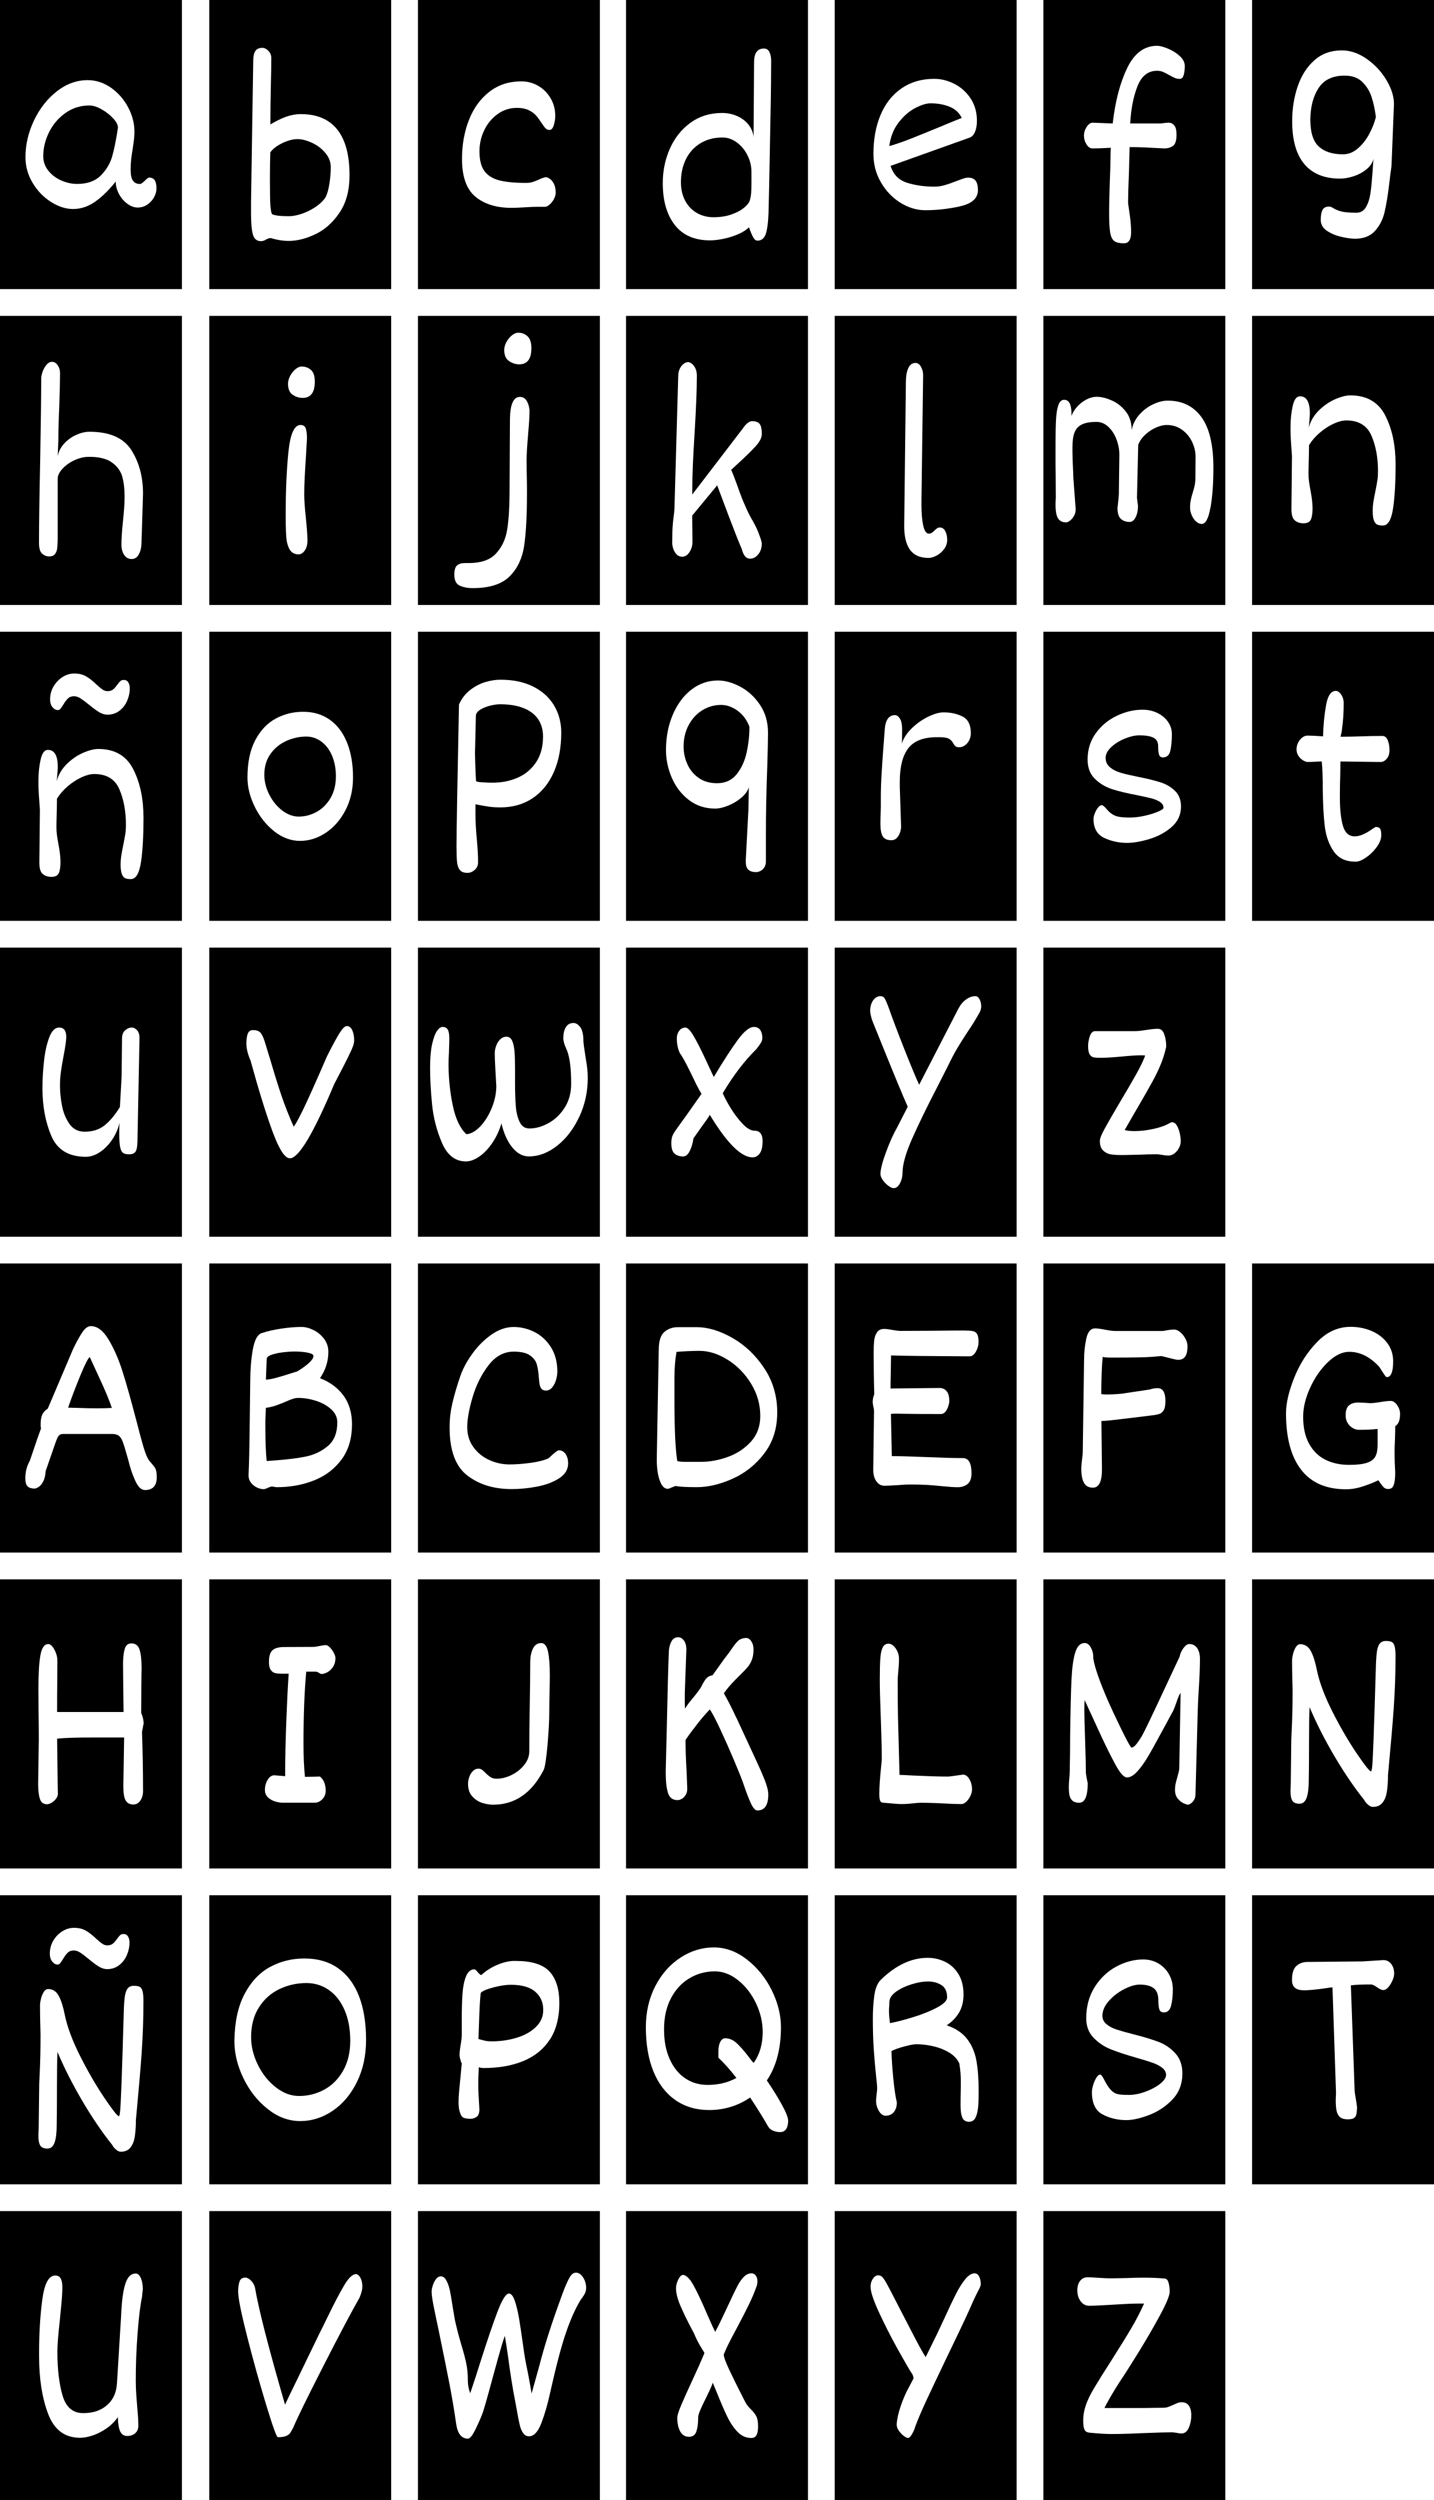 <?xml version="1.0" encoding="UTF-8"?><svg xmlns="http://www.w3.org/2000/svg" viewBox="0 0 536 934"><g id="a"><path d="M37.96,40.82c-1.68-.94-3.18-1.42-4.52-1.42-3.35,0-6.35.94-8.98,2.81-2.64,1.87-4.68,4.27-6.13,7.2-1.45,2.93-2.17,5.91-2.17,8.94,0,1.99.62,3.77,1.86,5.35,1.24,1.58,2.84,2.81,4.81,3.69,1.97.88,3.98,1.32,6.03,1.32,3.81,0,6.75-1.06,8.84-3.17,2.08-2.12,3.51-4.53,4.27-7.25.76-2.72,1.47-6.26,2.12-10.62,0-1.01-.6-2.16-1.81-3.47-1.2-1.3-2.65-2.42-4.32-3.37ZM0,0v108h68V0H0ZM57.56,73.73c-.62,1.11-1.46,2.02-2.54,2.73s-2.26,1.07-3.56,1.07-2.55-.46-3.83-1.39c-1.29-.93-2.34-2.15-3.15-3.66-.81-1.51-1.22-3.07-1.22-4.66-2.44,3.09-4.97,5.57-7.59,7.45-2.62,1.87-5.41,2.81-8.37,2.81-2.7,0-5.44-.88-8.23-2.64s-5.07-4.13-6.86-7.1c-1.79-2.98-2.69-6.19-2.69-9.64,0-4.65,1.06-9.21,3.17-13.67,2.12-4.46,4.96-8.09,8.52-10.89,3.56-2.8,7.41-4.2,11.55-4.2,3.12,0,6.03.94,8.72,2.83,2.69,1.89,4.82,4.32,6.4,7.3,1.58,2.98,2.37,6,2.37,9.06,0,1.3-.1,2.6-.29,3.91-.2,1.3-.31,2.12-.34,2.44-.26,1.53-.46,2.88-.59,4.05-.13,1.17-.2,2.44-.2,3.81,0,1.92.28,3.3.85,4.13.57.83,1.42,1.25,2.56,1.25.29,0,.59-.11.9-.34.31-.23.68-.55,1.1-.98.06-.06.25-.24.56-.51.31-.28.59-.46.85-.56,1.01,0,1.73.33,2.17.98.44.65.66,1.69.66,3.12,0,1.11-.31,2.21-.93,3.32Z"/></g><g id="b"><path d="M78.22,0v108h68V0h-68ZM126.9,79.46c-2.49,3.68-5.49,6.36-9.01,8.03-3.52,1.68-6.84,2.51-9.96,2.51-2.18,0-4.43-.36-6.74-1.07-.39,0-.75.08-1.07.24-.33.16-.54.26-.63.29-.65.42-1.3.63-1.95.63-1.53,0-2.53-.82-3-2.47-.47-1.64-.71-4.24-.71-7.79v-4.2l.83-53.12c0-1.46.25-2.6.76-3.42.5-.81,1.41-1.22,2.71-1.22.42,0,.9.16,1.42.49.52.33.96.77,1.32,1.34.36.57.54,1.21.54,1.93,0,2.9-.05,5.99-.15,9.28-.13,5.6-.2,10.79-.2,15.58,1.99-1.2,3.91-2.15,5.76-2.83s3.73-1.03,5.62-1.03c6.02,0,10.56,1.92,13.62,5.76,3.06,3.84,4.59,9.54,4.59,17.09,0,5.63-1.25,10.29-3.74,13.96ZM116.59,53.34c-1.97-.91-3.77-1.37-5.4-1.37-1.73,0-3.61.5-5.66,1.49-2.05.99-3.55,2.14-4.49,3.44-.1,2.7-.15,6.12-.15,10.25,0,4.69.06,7.86.17,9.52.11,1.66.32,2.77.61,3.32.98.52,3.06.78,6.25.78,1.5,0,3.17-.32,5-.95,1.84-.63,3.56-1.5,5.15-2.59,1.59-1.09,2.8-2.27,3.61-3.54.59-1.07,1.06-2.71,1.42-4.91.36-2.2.54-4.29.54-6.27s-.68-3.78-2.05-5.4-3.04-2.87-5-3.78Z"/></g><g id="c"><path d="M156.22,0v108h68V0h-68ZM207.07,74.34c-.46.83-1,1.52-1.64,2.08-.63.55-1.2.83-1.68.83h-2.88c-1.11,0-2.7.06-4.79.2-2.08.13-3.69.2-4.83.2-5.66,0-10.17-1.38-13.53-4.15-3.35-2.77-5.03-7.47-5.03-14.11,0-5.34.87-10.21,2.61-14.62,1.74-4.41,4.29-7.91,7.64-10.5,3.35-2.59,7.32-3.88,11.91-3.88,2.28,0,4.39.56,6.32,1.68,1.94,1.12,3.48,2.67,4.64,4.64,1.16,1.97,1.73,4.16,1.73,6.57,0,1.14-.18,2.3-.54,3.49-.36,1.19-.91,1.78-1.66,1.78-.55,0-1.03-.21-1.44-.63-.41-.42-.9-1.09-1.49-2-.72-1.11-1.41-2.04-2.08-2.81-.67-.76-1.59-1.42-2.76-1.98-1.17-.55-2.62-.83-4.35-.83-2.67,0-5.08.77-7.23,2.32-2.15,1.55-3.82,3.56-5,6.05-1.19,2.49-1.78,5.1-1.78,7.84,0,3.19.6,5.63,1.81,7.32,1.2,1.69,3.04,2.86,5.49,3.52,2.46.65,5.8.98,10.03.98.91,0,1.69-.09,2.34-.27.65-.18,1.4-.46,2.25-.85,1.07-.52,2.02-.86,2.83-1.03.42,0,.93.2,1.51.59s1.11,1.03,1.56,1.9c.46.88.68,2,.68,3.37,0,.72-.23,1.49-.68,2.32Z"/></g><g id="d"><path d="M275.35,53.17c-1.68-1.2-3.43-1.81-5.25-1.81-3.16,0-5.92.72-8.28,2.15-2.36,1.43-4.17,3.41-5.42,5.93-1.25,2.52-1.88,5.4-1.88,8.62,0,2.64.53,4.95,1.59,6.93,1.06,1.99,2.51,3.51,4.37,4.57,1.86,1.06,3.92,1.59,6.2,1.59,2.54,0,4.79-.35,6.76-1.05,1.97-.7,3.53-1.54,4.69-2.51s1.86-1.87,2.12-2.69c.26-.85.43-1.76.51-2.73s.12-2.12.12-3.42v-4.49c0-2.21-.5-4.31-1.51-6.3-1.01-1.99-2.35-3.58-4.03-4.79ZM234,0v108h68V0h-68ZM288.21,29.98l-.1,7.37-.59,31.01-.2,8.45c-.03,4.33-.32,7.59-.85,9.79s-1.64,3.3-3.3,3.3c-.65,0-1.2-.42-1.66-1.27s-.98-2.08-1.56-3.71c-1.07,1.04-2.49,1.93-4.25,2.66s-3.56,1.29-5.42,1.66-3.47.56-4.83.56c-5.83,0-10.24-1.92-13.23-5.76-3-3.84-4.49-9.07-4.49-15.67,0-4.56.89-8.84,2.66-12.84,1.77-4,4.34-7.23,7.69-9.67,3.35-2.44,7.29-3.66,11.82-3.66,1.95,0,3.8.37,5.54,1.12,1.74.75,3.17,1.81,4.27,3.17s1.76,2.93,1.95,4.69l.1-14.01.1-13.92c0-3.42,1.24-5.13,3.71-5.13.94,0,1.63.46,2.05,1.37.42.91.63,2,.63,3.27l-.05,7.23Z"/></g><g id="e"><path d="M352.74,46.8c3.29-1.37,5.53-2.28,6.74-2.73-.88-1.89-2.36-3.27-4.44-4.15s-4.49-1.32-7.23-1.32c-1.53,0-3.42.58-5.66,1.73-2.25,1.16-4.31,2.94-6.2,5.35-1.89,2.41-3.08,5.37-3.56,8.89,2.44-.68,5.22-1.64,8.35-2.88,3.12-1.24,7.13-2.86,12.01-4.88ZM312,0v108h68V0h-68ZM358.92,77.07c-4.41.98-8.76,1.46-13.06,1.46-3.22,0-6.33-.94-9.33-2.81s-5.42-4.42-7.28-7.64-2.78-6.75-2.78-10.6c0-5.5.9-10.37,2.69-14.6,1.79-4.23,4.4-7.53,7.84-9.89,3.43-2.36,7.51-3.54,12.23-3.54,2.51,0,4.99.62,7.45,1.86,2.46,1.24,4.48,3.04,6.08,5.42,1.59,2.38,2.39,5.18,2.39,8.4,0,1.66-.24,3.05-.73,4.17s-1.16,1.83-2,2.12l-29.54,10.55c1.01,3.22,3.06,5.32,6.15,6.3s6.53,1.46,10.3,1.46c1.24,0,2.47-.18,3.71-.54,1.24-.36,2.7-.86,4.39-1.51,1.07-.42,1.96-.75,2.66-.98.7-.23,1.31-.34,1.83-.34,1.2,0,2.11.37,2.71,1.12.6.75.9,1.92.9,3.52,0,3.06-2.21,5.08-6.62,6.05Z"/></g><g id="f"><path d="M390,0v108h68V0h-68ZM442.46,27.93c-.26,1.03-.76,1.54-1.51,1.54-.65,0-1.27-.12-1.86-.37s-1.27-.59-2.05-1.05c-.98-.55-1.78-.96-2.42-1.22-.63-.26-1.34-.39-2.12-.39-3.39,0-5.83,1.94-7.35,5.81-1.51,3.87-2.42,8.5-2.71,13.87h11.52c.29-.03.74-.09,1.34-.17.6-.08,1.1-.12,1.49-.12.85,0,1.55.33,2.12,1,.57.67.85,1.85.85,3.54,0,2.15-.45,3.53-1.34,4.15-.9.62-1.96.93-3.2.93-5.73-.33-9.68-.49-11.87-.49h-1.12c-.03,1.89-.11,4.95-.24,9.18-.2,4.72-.31,8.51-.34,11.38,0,.36.11,1.25.34,2.69.03.26.17,1.28.42,3.05.24,1.77.37,3.62.37,5.54,0,2.73-.9,4.1-2.69,4.1-1.59,0-2.78-.27-3.54-.81s-1.29-1.57-1.56-3.1c-.28-1.53-.42-3.94-.42-7.23,0-1.89.03-4.04.1-6.47.07-2.42.11-4.16.15-5.2.16-3.39.26-6.87.29-10.45,0-.52.03-1.33.1-2.44-2.6.16-4.9.24-6.88.24-.85,0-1.59-.5-2.22-1.51-.63-1.01-.95-2.1-.95-3.27s.34-2.23,1.03-3.27c.68-1.04,1.43-1.56,2.25-1.56l7.03.29h.44c.94-8.3,2.75-15.21,5.42-20.73s6.4-8.28,11.18-8.28c.98,0,2.3.34,3.98,1.03s3.16,1.6,4.44,2.76c1.29,1.16,1.93,2.43,1.93,3.83,0,1.11-.13,2.17-.39,3.2Z"/></g><g id="g"><path d="M468,0v108h68V0h-68ZM520.09,61.98l-.05.68c-.16.88-.42,2.88-.78,6.01-.52,4.39-1.11,7.95-1.76,10.67-.65,2.72-1.85,5.04-3.59,6.96-1.74,1.92-4.22,2.88-7.45,2.88-1.27,0-2.91-.22-4.93-.66s-3.83-1.18-5.44-2.22c-1.61-1.04-2.42-2.43-2.42-4.15,0-1.63.22-2.86.66-3.71.44-.85,1.25-1.27,2.42-1.27.29,0,.56.05.81.15s.48.23.71.39c.81.52,1.82.94,3.03,1.27,1.2.33,3.12.49,5.76.49,1.53,0,2.7-.71,3.52-2.12s1.37-3.12,1.66-5.1c.29-1.99.55-4.62.78-7.91.13-2.28.26-3.96.39-5.03-.36,1.46-1.23,2.77-2.61,3.91-1.38,1.14-2.99,2.01-4.81,2.61s-3.52.9-5.08.9c-5.86,0-10.31-1.8-13.35-5.4-3.04-3.6-4.57-8.94-4.57-16.04,0-4.62.68-8.95,2.05-12.99,1.37-4.04,3.44-7.29,6.23-9.77,2.78-2.47,6.21-3.71,10.28-3.71,3.19,0,6.3,1.07,9.33,3.2,3.03,2.13,5.48,4.77,7.35,7.91,1.87,3.14,2.81,6.13,2.81,8.96l-.93,23.1ZM509.13,30.54c-1.61-1.53-3.78-2.29-6.52-2.29-4.46,0-7.7,1.53-9.72,4.59-2.02,3.06-3.06,7-3.12,11.82,0,4.79,1.06,8.15,3.17,10.08,2.12,1.94,5.13,2.91,9.03,2.91,2.02,0,3.87-.73,5.57-2.2s3.11-3.26,4.25-5.4c1.14-2.13,1.97-4.24,2.49-6.32-.36-2.83-.9-5.35-1.64-7.57-.73-2.21-1.9-4.08-3.52-5.62Z"/></g><g id="h"><path d="M0,118v108h68v-108H0ZM52.95,200.3c0,.2-.02,1.11-.07,2.73-.05,1.63-.39,3-1.03,4.13s-1.52,1.68-2.66,1.68-2.1-.51-2.78-1.54-1.03-2.3-1.03-3.83c0-2.12.2-5.06.59-8.84.39-3.65.59-6.46.59-8.45v-1.12c0-2.6-.29-4.93-.85-6.98-.57-2.05-1.83-3.8-3.78-5.25-1.95-1.45-4.82-2.17-8.59-2.17-1.89,0-3.74.43-5.57,1.29-1.82.86-3.31,1.94-4.47,3.22-1.16,1.29-1.73,2.5-1.73,3.64v22.95c-.03,1.3-.1,2.35-.2,3.15-.1.8-.37,1.49-.83,2.08-.46.59-1.17.88-2.15.88s-1.81-.33-2.61-1c-.8-.67-1.2-2.03-1.2-4.08,0-7.23.15-17.5.44-30.81.26-14.65.39-24.82.39-30.52,0-.78.18-1.67.54-2.66.36-.99.85-1.85,1.46-2.56.62-.72,1.3-1.07,2.05-1.07.81,0,1.51.42,2.1,1.27.59.85.88,1.82.88,2.93v.2c0,2.54-.1,6.64-.29,12.3-.23,5.01-.34,9.26-.34,12.74l-.24,5.91c.29-1.76,1.08-3.34,2.37-4.76,1.29-1.42,2.8-2.51,4.54-3.3,1.74-.78,3.39-1.17,4.96-1.17,7.52,0,12.74,2.28,15.65,6.84,2.91,4.56,4.37,9.98,4.37,16.26l-.49,15.92Z"/></g><g id="i"><path d="M78.22,118v108h68v-108h-68ZM113.91,205.67c-.68.94-1.45,1.42-2.29,1.42-1.2,0-2.16-.38-2.86-1.15-.7-.76-1.23-2.04-1.59-3.83-.26-1.56-.39-4.9-.39-10.01,0-8.46.33-16.14,1-23.02.67-6.88,2.19-10.33,4.57-10.33.98,0,1.62.43,1.93,1.29.31.86.46,2.11.46,3.74l-.39,6.84c-.16,2.31-.31,4.74-.44,7.28-.13,2.54-.2,4.8-.2,6.79,0,2.12.21,5.08.63,8.89.39,3.97.59,6.72.59,8.25,0,1.63-.34,2.91-1.03,3.86ZM113.13,148.64c-1.33,0-2.58-.39-3.74-1.17-1.16-.78-1.73-2.15-1.73-4.1,0-.98.27-1.97.81-2.98.54-1.01,1.2-1.84,2-2.49.8-.65,1.55-.98,2.27-.98,1.33,0,2.49.42,3.47,1.27.98.85,1.46,2.29,1.46,4.35,0,4.07-1.51,6.1-4.54,6.1Z"/></g><g id="j"><path d="M156.22,118v108h68v-108h-68ZM197.41,162.19c-.39,4.36-.59,7.65-.59,9.86l.05,4.44c.06,2.47.1,4.43.1,5.86v1.76c0,8.5-.35,15.09-1.05,19.78-.7,4.69-2.51,8.5-5.44,11.43s-7.55,4.39-13.87,4.39c-1.76,0-3.33-.3-4.71-.9-1.38-.6-2.08-1.98-2.08-4.13,0-1.69.33-2.84,1-3.44.67-.6,1.67-.9,3-.9h1.46c4.52,0,7.89-1.17,10.08-3.52s3.59-5.26,4.17-8.74.9-7.94.93-13.38l.15-28.03c.06-5.6,1.3-8.4,3.71-8.4,1.11,0,1.95.49,2.54,1.46s.94,2.15,1.07,3.52c0,2.18-.18,5.16-.54,8.94ZM194.09,136.11c-1.33,0-2.6-.41-3.81-1.22-1.2-.81-1.81-2.2-1.81-4.15,0-.98.28-1.97.83-2.98.55-1.01,1.24-1.84,2.05-2.49.81-.65,1.61-.98,2.39-.98,1.3,0,2.44.44,3.42,1.32s1.46,2.36,1.46,4.44c0,4.04-1.51,6.05-4.54,6.05Z"/></g><g id="k"><path d="M234,118v108h68v-108h-68ZM284.72,162.28c0,1.27-.76,2.75-2.29,4.44-1.53,1.69-3.73,3.84-6.59,6.45l-2.54,2.34c.46,1.04.93,2.22,1.42,3.54s.81,2.21.98,2.66c1.04,3,2,5.45,2.88,7.37.78,1.82,1.59,3.47,2.44,4.93.72,1.17,1.45,2.6,2.2,4.3.07.16.22.55.46,1.17.24.62.48,1.29.71,2,.23.72.34,1.27.34,1.66,0,1.56-.44,2.88-1.32,3.96s-1.9,1.61-3.08,1.61c-.75,0-1.38-.31-1.88-.93s-.92-1.58-1.25-2.88c0,.13-.64-1.42-1.93-4.64s-3.69-9.54-7.2-18.95l-9.33,11.28c0,2.02.02,3.58.05,4.69l.05,5.22c0,1.3-.37,2.54-1.1,3.71s-1.65,1.76-2.76,1.76c-.85,0-1.55-.29-2.1-.88-.55-.59-.96-1.28-1.22-2.08-.26-.8-.39-1.52-.39-2.17l.05-4.1c.03-1.69.2-3.65.49-5.86.16-1.04.26-2.08.29-3.12l1.42-49.61c.03-.91.24-1.74.61-2.49.37-.75.85-1.33,1.42-1.76.57-.42,1.11-.63,1.64-.63.42,0,.9.2,1.42.61.52.41.96.99,1.32,1.76.36.77.54,1.65.54,2.66,0,5.21-.28,12.24-.83,21.09-.29,4.79-.51,8.87-.66,12.26-.15,3.39-.22,6.85-.22,10.4v.68l18.99-24.8c.49-.75,1.03-1.37,1.64-1.86s1.18-.73,1.73-.73c1.37,0,2.31.35,2.83,1.05.52.7.78,1.83.78,3.39v.49Z"/></g><g id="l"><path d="M312,118v108h68v-108h-68ZM352.89,205.11c-.76,1.04-1.7,1.86-2.81,2.44s-2.1.88-2.98.88c-3.19,0-5.52-1.03-6.98-3.08s-2.18-5.06-2.15-9.03l.63-53.56c0-2.15.29-3.88.88-5.2s1.5-1.98,2.73-1.98c.81,0,1.49.48,2.03,1.44.54.96.81,1.99.81,3.1l-.63,46.92v1.66c0,3.06.22,5.6.66,7.62.44,2.02,1.15,3.03,2.12,3.03.42,0,.78-.1,1.07-.29s.63-.49,1.03-.88.72-.68,1-.85c.28-.18.61-.27,1-.27.88,0,1.55.46,2.03,1.37.47.91.71,1.99.71,3.22s-.38,2.43-1.15,3.47Z"/></g><g id="m"><path d="M390,118v108h68v-108h-68ZM452.43,189.63c-.71,4.07-1.8,6.1-3.25,6.1-.77,0-1.5-.32-2.16-.95-.67-.63-1.2-1.42-1.6-2.37-.4-.94-.6-1.82-.6-2.64,0-1.11.09-2.08.26-2.91s.41-1.75.72-2.76c.34-1.07.6-2.03.77-2.88.17-.85.26-1.87.26-3.08l.05-7.57c0-1.82-.43-3.65-1.3-5.49-.87-1.84-2.12-3.35-3.77-4.54-1.64-1.19-3.56-1.78-5.77-1.78-1.15,0-2.45.32-3.91.95s-2.81,1.52-4.04,2.66c-1.24,1.14-2.12,2.41-2.65,3.81l-.46,19.87.19,1.46.19,1.51c0,1.63-.29,3.03-.88,4.2s-1.32,1.76-2.19,1.76c-1.36,0-2.47-.37-3.32-1.12-.85-.75-1.28-2.15-1.28-4.2l.14-1.03c.25-2.25.37-3.56.37-3.96l.19-14.6c.03-1.92-.31-3.85-1.02-5.79-.71-1.94-1.73-3.53-3.05-4.79-1.32-1.25-2.81-1.88-4.49-1.88-2.29,0-4.09.31-5.39.93-1.3.62-2.22,1.6-2.77,2.93-.54,1.33-.81,3.14-.81,5.42v1.9c0,1.79.09,4.41.28,7.86,0,.59.03,1.37.09,2.34l.84,11.23c0,.94-.22,1.79-.65,2.54-.43.75-.94,1.33-1.51,1.76s-1.03.63-1.37.63c-1.36,0-2.37-.47-3.02-1.42-.65-.94-.98-2.69-.98-5.22v-.49l.05-1.17c.03-.23.05-.6.05-1.12l-.05-7.86c-.03-1.17-.05-2.7-.05-4.59v-7.81c0-3.91.07-6.97.21-9.18.14-2.21.44-3.92.91-5.13.46-1.2,1.16-1.81,2.09-1.81,1.83,0,2.74,1.73,2.74,5.18v.88c.43-1.24,1.15-2.4,2.14-3.49.99-1.09,2.13-1.98,3.42-2.66s2.58-1.03,3.88-1.03c1.64,0,3.49.44,5.53,1.32s3.81,2.25,5.3,4.13c1.49,1.87,2.23,4.21,2.23,7.01.43-2.21,1.4-4.16,2.91-5.83,1.5-1.68,3.23-2.96,5.18-3.86,1.95-.9,3.74-1.34,5.35-1.34,5.42,0,9.63,2.04,12.62,6.13,2.99,4.09,4.49,10.41,4.49,18.97,0,5.83-.36,10.77-1.07,14.84Z"/></g><g id="n"><path d="M468,118v108h68v-108h-68ZM520.7,189.87c-.62,4.3-1.89,6.45-3.81,6.45-.85,0-1.53-.11-2.05-.32-.52-.21-.94-.72-1.27-1.51s-.49-2.03-.49-3.69c0-1.07.08-2.13.24-3.17.16-1.04.41-2.34.73-3.91.36-1.79.62-3.21.78-4.25.16-1.04.24-2.15.24-3.32,0-5.18-.82-9.65-2.47-13.43-1.64-3.78-4.78-5.66-9.4-5.66-1.37,0-2.94.41-4.71,1.22-1.77.81-3.49,1.93-5.15,3.34s-3.01,2.97-4.05,4.66c0,1.11-.03,2.96-.1,5.57-.07,2.47-.1,4.18-.1,5.13,0,1.01.07,1.99.2,2.95.13.96.33,2.14.59,3.54.2,1.04.37,2.12.51,3.25s.22,2.17.22,3.15c0,1.86-.21,3.26-.63,4.2s-1.33,1.42-2.73,1.42-2.52-.39-3.37-1.17-1.24-2.36-1.17-4.74l.2-19.14c-.36-4.62-.54-7.8-.54-9.52v-1.46c0-2.86.28-5.48.83-7.86.55-2.38,1.45-3.56,2.69-3.56,2.47,0,3.71,2.13,3.71,6.4,0,.68-.1,2.03-.29,4.05l-.15,1.27c.72-2.54,2.02-4.72,3.91-6.54,1.89-1.82,3.92-3.2,6.1-4.13s4.04-1.39,5.57-1.39c6.12,0,10.47,2.51,13.04,7.52,2.57,5.01,3.86,11.1,3.86,18.26,0,6.64-.31,12.11-.93,16.41Z"/></g><g id="_ñ"><path d="M0,236v108h68v-108H0ZM20.04,256.41c.88-1.48,2.01-2.65,3.39-3.52,1.38-.86,2.82-1.29,4.32-1.29,1.76,0,3.25.37,4.49,1.1,1.24.73,2.52,1.75,3.86,3.05.91.85,1.66,1.46,2.25,1.86s1.19.59,1.81.59c.88,0,1.57-.2,2.08-.61.5-.41,1.03-1,1.59-1.78.46-.65.85-1.11,1.17-1.39.33-.28.75-.42,1.27-.42.75,0,1.31.3,1.68.9.37.6.56,1.36.56,2.27,0,1.56-.33,3.1-.98,4.61-.65,1.51-1.61,2.76-2.88,3.74s-2.77,1.46-4.49,1.46c-1.04,0-2.08-.32-3.12-.95-1.04-.63-2.29-1.55-3.76-2.76-1.37-1.11-2.45-1.91-3.25-2.42-.8-.5-1.59-.76-2.37-.76-.94,0-1.7.28-2.27.83-.57.55-1.16,1.35-1.78,2.39-.42.68-.77,1.18-1.03,1.49-.26.31-.57.46-.93.46-.78,0-1.46-.37-2.05-1.1s-.88-1.68-.88-2.86c0-1.79.44-3.43,1.32-4.91ZM52.7,321.96c-.62,4.3-1.89,6.45-3.81,6.45-.85,0-1.53-.11-2.05-.32-.52-.21-.94-.72-1.27-1.51-.33-.8-.49-2.03-.49-3.69,0-1.07.08-2.13.24-3.17.16-1.04.41-2.34.73-3.91.36-1.79.62-3.21.78-4.25.16-1.04.24-2.15.24-3.32,0-5.18-.82-9.65-2.47-13.43-1.64-3.78-4.78-5.66-9.4-5.66-1.37,0-2.94.41-4.71,1.22-1.77.81-3.49,1.93-5.15,3.34s-3.01,2.97-4.05,4.66c0,1.11-.03,2.96-.1,5.57-.07,2.47-.1,4.18-.1,5.13,0,1.01.06,1.99.2,2.95.13.96.33,2.14.59,3.54.2,1.04.37,2.12.51,3.25s.22,2.17.22,3.15c0,1.86-.21,3.26-.63,4.2-.42.94-1.33,1.42-2.73,1.42s-2.52-.39-3.37-1.17c-.85-.78-1.24-2.36-1.17-4.74l.2-19.14c-.36-4.62-.54-7.8-.54-9.52v-1.46c0-2.86.28-5.48.83-7.86.55-2.38,1.45-3.56,2.69-3.56,2.47,0,3.71,2.13,3.71,6.4,0,.68-.1,2.03-.29,4.05l-.15,1.27c.72-2.54,2.02-4.72,3.91-6.54,1.89-1.82,3.92-3.2,6.1-4.13,2.18-.93,4.04-1.39,5.57-1.39,6.12,0,10.47,2.51,13.04,7.52,2.57,5.01,3.86,11.1,3.86,18.26,0,6.64-.31,12.11-.93,16.41Z"/></g><g id="o"><path d="M120.13,277.04c-1.69-1.25-3.58-1.88-5.66-1.88-2.57,0-5.06.55-7.47,1.64-2.41,1.09-4.38,2.71-5.91,4.86-1.53,2.15-2.29,4.74-2.29,7.76,0,2.54.62,5.02,1.86,7.45,1.24,2.43,2.85,4.39,4.83,5.91,1.99,1.51,4.04,2.27,6.15,2.27,2.41,0,4.68-.6,6.81-1.81,2.13-1.2,3.85-2.94,5.15-5.2,1.3-2.26,1.95-4.94,1.95-8.03,0-2.9-.48-5.47-1.44-7.71-.96-2.25-2.29-4-3.98-5.25ZM78.22,236v108h68v-108h-68ZM129.14,302.65c-1.87,3.61-4.33,6.43-7.37,8.45-3.04,2.02-6.26,3.03-9.64,3.03s-6.64-1.2-9.67-3.61c-3.03-2.41-5.44-5.46-7.25-9.16-1.81-3.69-2.71-7.33-2.71-10.91,0-5.66.98-10.33,2.95-14.01,1.97-3.68,4.52-6.36,7.67-8.03,3.14-1.68,6.53-2.51,10.18-2.51,3.87,0,7.21,1,10.01,3,2.8,2,4.94,4.85,6.42,8.54,1.48,3.69,2.22,8.03,2.22,13.01,0,4.52-.94,8.59-2.81,12.21Z"/></g><g id="p"><path d="M198.72,266.17c-2.83-2.05-6.75-3.08-11.77-3.08-1.11,0-2.38.18-3.81.54-1.43.36-2.67.87-3.71,1.54-1.04.67-1.56,1.44-1.56,2.32l-.29,12.35c-.07.91-.04,2.86.07,5.83.11,2.98.2,4.99.27,6.03-.03.26.68.44,2.12.54,1.45.1,2.81.15,4.08.15,3.42,0,6.55-.63,9.4-1.88,2.85-1.25,5.13-3.17,6.86-5.76,1.73-2.59,2.59-5.79,2.59-9.59s-1.42-6.93-4.25-8.98ZM156.22,236v108h68v-108h-68ZM207.02,288.41c-1.86,4.22-4.5,7.47-7.93,9.77-3.43,2.29-7.45,3.44-12.04,3.44-1.6,0-3.03-.09-4.3-.27-1.27-.18-2.95-.48-5.03-.9v4c0,2.38.16,5.35.49,8.94.33,3.52.49,6.4.49,8.64,0,1.24-.42,2.22-1.27,2.95-.85.73-1.74,1.1-2.69,1.1-1.33,0-2.29-.36-2.86-1.07-.57-.72-.92-1.72-1.05-3-.13-1.29-.2-3.31-.2-6.08,0-4.82.31-22.4.93-52.73.98-2.21,2.35-4.01,4.13-5.4,1.77-1.38,3.66-2.38,5.66-2.98,2-.6,3.9-.9,5.69-.9,4.79,0,8.89.86,12.3,2.59,3.42,1.73,6.01,4.09,7.79,7.08,1.77,3,2.66,6.36,2.66,10.11,0,5.6-.93,10.51-2.78,14.72Z"/></g><g id="q"><path d="M234,236v108h68v-108h-68ZM286.77,286.88c-.33,8.85-.49,17.14-.49,24.85v10.01c0,.94-.2,1.72-.61,2.32-.41.6-.9,1.04-1.46,1.32-.57.28-1.1.42-1.59.42-1.27,0-2.23-.29-2.88-.88s-.98-1.6-.98-3.03v-.59l.98-18.8.15-8.45c-.36,1.33-1.25,2.62-2.69,3.86-1.43,1.24-3.07,2.24-4.91,3-1.84.77-3.51,1.15-5,1.15-3.74,0-7.01-1.07-9.79-3.2-2.78-2.13-4.91-4.88-6.37-8.25s-2.2-6.84-2.2-10.42c0-4.82.85-9.21,2.54-13.18,1.69-3.97,4.01-7.1,6.96-9.38,2.95-2.28,6.26-3.42,9.94-3.42,2.64,0,5.42.78,8.35,2.34s5.39,3.83,7.37,6.79c1.99,2.96,2.98,6.45,2.98,10.45,0,2.28-.1,6.64-.29,13.09ZM275.71,265.51c-2-1.45-4.06-2.17-6.18-2.17-2.51,0-4.83.65-6.96,1.95-2.13,1.3-3.84,3.14-5.13,5.52-1.29,2.38-1.93,5.09-1.93,8.15,0,2.18.46,4.32,1.37,6.42.91,2.1,2.31,3.83,4.2,5.18,1.89,1.35,4.2,2.03,6.93,2.03,3.09,0,5.53-1.11,7.32-3.34,1.79-2.23,3.04-4.93,3.74-8.11s1.05-6.39,1.05-9.64c-.94-2.54-2.42-4.53-4.42-5.98Z"/></g><g id="r"><path d="M312,236v108h68v-108h-68ZM362.26,276.57c-.42.81-.97,1.45-1.64,1.9-.67.46-1.36.68-2.08.68-.62,0-1.07-.11-1.37-.34-.29-.23-.57-.59-.83-1.07-.39-.75-.92-1.33-1.59-1.73-.67-.41-1.83-.61-3.49-.61h-1.12c-4.95,0-8.49,1.37-10.62,4.1s-3.2,6.93-3.2,12.6v1.71l.49,15.04c0,.55-.12,1.23-.37,2.03-.24.8-.63,1.5-1.17,2.1-.54.6-1.23.9-2.08.9-1.56,0-2.64-.47-3.22-1.42-.59-.94-.88-2.49-.88-4.64,0-1.43.03-2.93.1-4.49.03-.52.05-1.2.05-2.05v-4.59c0-1.82.09-4.33.27-7.52.18-3.19.58-8.77,1.2-16.75.1-1.63.46-2.91,1.1-3.86.63-.94,1.54-1.42,2.71-1.42.65,0,1.26.43,1.83,1.29.57.86.85,2.24.85,4.13,0,2.9-.05,4.67-.15,5.32.65-2.08,1.91-4.03,3.78-5.83s3.91-3.25,6.13-4.32,4.13-1.61,5.76-1.61c2.67,0,5.03.52,7.08,1.56,2.05,1.04,3.08,3.11,3.08,6.2,0,.98-.21,1.87-.63,2.69Z"/></g><g id="s"><path d="M390,236v108h68v-108h-68ZM437.89,308.99c-2.38,2.03-5.15,3.52-8.33,4.47s-5.92,1.42-8.23,1.42c-3.12,0-6.01-.63-8.64-1.88s-3.96-3.62-3.96-7.1c0-.55.16-1.25.49-2.08s.73-1.55,1.22-2.15c.49-.6.98-.9,1.46-.9.16,0,.57.29,1.22.88.85,1.07,1.67,1.88,2.47,2.42s1.7.9,2.71,1.07c1.01.18,2.36.27,4.05.27s3.52-.22,5.49-.66,3.64-.95,5-1.54,2.05-1.06,2.05-1.42c0-.88-.42-1.6-1.27-2.17-.85-.57-1.89-1.02-3.12-1.34-1.24-.33-3.06-.73-5.47-1.22-3.81-.72-6.94-1.47-9.4-2.27-2.46-.8-4.59-2.08-6.4-3.86-1.81-1.77-2.71-4.17-2.71-7.2,0-3.74,1.03-7.02,3.08-9.84,2.05-2.82,4.66-4.98,7.84-6.49s6.37-2.27,9.59-2.27c2.12,0,4.01.42,5.69,1.27,1.68.85,2.98,1.96,3.91,3.34.93,1.38,1.39,2.87,1.39,4.47,0,2.57-.2,4.67-.59,6.3-.39,1.63-1.32,2.44-2.78,2.44-.72,0-1.19-.34-1.42-1.03s-.34-1.74-.34-3.17c0-1.53-.59-2.59-1.76-3.17s-2.93-.88-5.27-.88c-1.63,0-3.43.41-5.42,1.22-1.99.81-3.68,1.87-5.08,3.17-1.4,1.3-2.1,2.65-2.1,4.05s.54,2.6,1.61,3.49c1.07.9,2.41,1.58,4,2.05,1.59.47,3.79.98,6.59,1.54,3.45.68,6.23,1.37,8.35,2.05s3.91,1.75,5.4,3.2c1.48,1.45,2.22,3.39,2.22,5.83,0,3.09-1.19,5.66-3.56,7.69Z"/></g><g id="t"><path d="M468,236v108h68v-108h-68ZM518.33,283.46c-.7.8-1.46,1.2-2.27,1.2l-15.04-.2-.05,4.49c-.1,2.73-.15,5.7-.15,8.89,0,4.52.38,8.09,1.15,10.69.76,2.6,2.24,3.91,4.42,3.91,1.86,0,4.15-.99,6.88-2.98.59-.36.9-.54.93-.54.81,0,1.37.23,1.66.68.29.46.44,1.25.44,2.39,0,1.37-.55,2.82-1.66,4.37-1.11,1.55-2.42,2.86-3.96,3.93s-2.86,1.61-4,1.61c-3.68,0-6.4-1.29-8.18-3.88s-2.88-5.69-3.32-9.3-.69-8.3-.76-14.06c0-4.52-.13-7.93-.39-10.21-.49,0-1.25.03-2.29.1-1.17.07-2.17.1-2.98.1-.46,0-1.02-.2-1.68-.59s-1.25-.94-1.73-1.66c-.49-.72-.73-1.53-.73-2.44s.2-1.77.61-2.56c.41-.8.93-1.43,1.56-1.9.63-.47,1.29-.71,1.98-.71,1.04,0,2.96.1,5.76.29.1-4.04.46-7.88,1.1-11.52.63-3.65,1.86-5.47,3.69-5.47.42,0,.86.2,1.32.61.46.41.84.96,1.15,1.66.31.7.46,1.46.46,2.27,0,3.45-.2,6.58-.59,9.38l-.15,1.22-.44,2c1.17,0,2.56-.02,4.15-.05,1.59-.03,2.82-.06,3.66-.1,2.6-.1,5.21-.15,7.81-.15.94,0,1.63.56,2.05,1.68s.63,2.32.63,3.59c0,1.37-.35,2.45-1.05,3.25Z"/></g><g id="u"><path d="M0,354v108h68v-108H0ZM51.36,426.58c-.03,1.82-.28,3.05-.73,3.69-.46.63-1.25.95-2.39.95-.98,0-1.72-.17-2.22-.51-.5-.34-.87-1.06-1.1-2.15-.23-1.09-.34-2.79-.34-5.1,0-1.66.03-3.01.1-4.05-.55,2.38-1.51,4.54-2.86,6.49-1.35,1.95-2.89,3.48-4.61,4.59-1.73,1.11-3.42,1.66-5.08,1.66-6.41,0-10.73-2.6-12.94-7.79-2.21-5.19-3.32-11.12-3.32-17.8,0-3.39.2-6.81.59-10.28s1.05-6.4,1.98-8.81c.93-2.41,2.14-3.61,3.64-3.61,1.79,0,2.69,1.16,2.69,3.47,0,1.33-.33,3.66-.98,6.98-.46,2.44-.8,4.49-1.03,6.15-.23,1.66-.34,3.32-.34,4.98,0,2.38.24,4.88.73,7.5.49,2.62,1.42,4.92,2.78,6.88,1.37,1.97,3.27,2.95,5.71,2.95,3.03,0,5.54-.81,7.54-2.44,2-1.63,3.88-3.89,5.64-6.79.06-.85.24-4,.54-9.47l.1-2.44.15-13.62c0-1.4.39-2.44,1.17-3.12s1.59-1.03,2.44-1.03c.75,0,1.42.34,2.03,1.03.6.68.9,1.63.9,2.83l-.78,38.87Z"/></g><g id="v"><path d="M78.22,354v108h68v-108h-68ZM131.93,390.84c-.29.83-.89,2.16-1.78,3.98-.9,1.82-2.03,4.04-3.39,6.64l-1.81,3.47c-7.78,18.52-13.31,27.78-16.6,27.78-1.86,0-4-3.3-6.45-9.91-2.44-6.61-5.19-15.48-8.25-26.61-1.04-2.38-1.56-4.49-1.56-6.35,0-1.46.16-2.67.49-3.61.33-.94,1.01-1.42,2.05-1.42,1.33,0,2.29.38,2.88,1.15.59.77,1.16,2.11,1.71,4.03l2.1,6.88c1.4,4.79,2.7,8.95,3.91,12.5,1.2,3.55,2.72,7.39,4.54,11.52.55-.59,1.71-2.68,3.47-6.27,1.76-3.6,4.75-10.26,8.98-20,2.08-4.13,3.66-7.06,4.74-8.76s1.97-2.56,2.69-2.56c.85,0,1.51.51,2,1.54s.73,2.29.73,3.78c0,.65-.15,1.39-.44,2.22Z"/></g><g id="w"><path d="M156.22,354v108h68v-108h-68ZM216.54,417.16c-2.1,4.52-4.85,8.13-8.25,10.82-3.4,2.69-6.94,4.03-10.62,4.03-2.28,0-4.33-1.11-6.15-3.32-1.82-2.21-3.19-5.22-4.1-9.03-.75,2.6-1.86,5-3.32,7.18-1.46,2.18-3.08,3.9-4.86,5.15-1.77,1.25-3.48,1.88-5.1,1.88-3.97,0-6.95-2.31-8.94-6.93-1.99-4.62-3.22-9.45-3.71-14.48s-.73-9.55-.73-13.55c0-3.68.26-6.66.78-8.94.52-2.28,1.13-3.91,1.83-4.88.7-.98,1.38-1.46,2.03-1.46.94,0,1.6.34,1.98,1.03.37.68.56,1.73.56,3.12v.59c0,.78-.02,1.68-.07,2.71s-.07,1.78-.07,2.27c-.1,1.46-.15,2.82-.15,4.05,0,5.21.52,10.35,1.56,15.43,1.04,5.08,2.75,8.71,5.13,10.89,1.76-.16,3.49-1.15,5.2-2.95s3.12-4.08,4.25-6.81,1.7-5.48,1.73-8.25l-.15-2.44c-.03-.65-.11-2.1-.24-4.35-.13-2.25-.2-4.08-.2-5.52,0-.78.16-1.65.49-2.61.33-.96.82-1.78,1.49-2.47.67-.68,1.47-1.03,2.42-1.03s1.64.5,2.1,1.51c.46,1.01.75,2.33.88,3.96.13,1.63.2,3.78.2,6.45v4.93c0,3.74.1,6.79.29,9.13s.68,4.31,1.46,5.91c.78,1.6,2,2.39,3.66,2.39,2.31,0,4.68-.67,7.1-2,2.42-1.33,4.44-3.26,6.05-5.79,1.61-2.52,2.42-5.49,2.42-8.91,0-5.4-.47-9.44-1.42-12.11-.1-.26-.29-.7-.56-1.32-.28-.62-.5-1.24-.68-1.86-.18-.62-.27-1.2-.27-1.76,0-1.69.32-3.06.95-4.1.63-1.04,1.59-1.56,2.86-1.56.78,0,1.55.42,2.29,1.25.75.83,1.2,2.19,1.37,4.08,0,1.04.06,2.07.2,3.08.13,1.01.33,2.36.59,4.05.29,1.69.51,3.14.66,4.35.15,1.2.22,2.43.22,3.66,0,5.18-1.05,10.03-3.15,14.55Z"/></g><g id="x"><path d="M234,354v108h68v-108h-68ZM283.97,430.92c-.73.96-1.62,1.44-2.66,1.44-4.26,0-9.6-5.31-16.02-15.92-.07.2-.2.46-.42.78-.21.33-.51.77-.9,1.32-.75,1.01-2.34,3.26-4.79,6.74-.16,1.5-.59,3-1.27,4.49s-1.53,2.25-2.54,2.25c-1.37,0-2.45-.36-3.25-1.07-.8-.72-1.2-2.02-1.2-3.91,0-1.27.2-2.29.59-3.08s.98-1.69,1.76-2.73c.65-.94,1.94-2.73,3.86-5.37,2.67-3.78,4.36-6.18,5.08-7.23-.88-1.4-2.03-3.63-3.47-6.69-.62-1.27-1.28-2.6-1.98-3.98-.7-1.38-1.41-2.64-2.12-3.78-.55-.65-.97-1.58-1.25-2.78-.28-1.2-.42-2.34-.42-3.42s.29-2.07.88-2.88c.59-.81,1.38-1.22,2.39-1.22.78,0,1.81,1.08,3.08,3.25,1.27,2.17,2.7,4.97,4.3,8.42l3.17,6.79c3.61-6.02,6.61-10.64,8.98-13.87s4.38-4.83,6.01-4.83c1.07,0,1.87.38,2.39,1.15.52.77.78,1.75.78,2.95,0,.59-.16,1.16-.49,1.73-.33.57-.9,1.38-1.71,2.42-4.43,4.33-8.63,9.83-12.6,16.5.62,1.5,1.61,3.36,2.98,5.59,1.37,2.23,2.86,4.19,4.47,5.88,1.61,1.69,3.1,2.54,4.47,2.54.98,0,1.72.33,2.22,1,.5.67.76,1.6.76,2.81,0,2.18-.37,3.75-1.1,4.71Z"/></g><g id="y"><path d="M312,354v108h68v-108h-68ZM366.21,378.09c-.36.72-1.2,2.17-2.54,4.35-.13.16-.24.32-.32.46s-.15.27-.22.37c-.59.91-1.16,1.77-1.71,2.59-1.4,2.12-2.63,4.07-3.69,5.86-1.06,1.79-2.17,3.91-3.34,6.35-.26.55-1.56,3.12-3.91,7.71-4,7.71-7.19,14.27-9.57,19.65-2.38,5.39-3.56,9.61-3.56,12.67,0,1.4-.32,2.71-.95,3.93s-1.42,1.83-2.37,1.83c-.52,0-1.18-.29-1.98-.88s-1.49-1.3-2.08-2.15c-.59-.85-.88-1.61-.88-2.29.03-1.73.72-4.43,2.08-8.11,1.35-3.68,2.74-6.77,4.17-9.28l3.96-7.71c-1.73-3.84-4.95-11.6-9.67-23.29l-3.32-8.2c-.33-.78-.59-1.59-.78-2.44-.2-.85-.29-1.53-.29-2.05.07-1.59.46-2.88,1.2-3.86s1.62-1.46,2.66-1.46c.72,0,1.25.3,1.61.9.36.6.81,1.65,1.37,3.15,1.5,4.26,3.47,9.48,5.91,15.65,2.44,6.17,4.3,10.64,5.57,13.4l14.55-28.22c.78-1.53,1.75-2.73,2.91-3.59,1.16-.86,2.34-1.29,3.54-1.29.65,0,1.18.4,1.59,1.2.41.8.61,1.65.61,2.56,0,.75-.18,1.48-.54,2.2Z"/></g><g id="z"><path d="M390,354v108h68v-108h-68ZM440.7,428.78c-.41.83-.97,1.52-1.68,2.08s-1.5.83-2.34.83c-.65,0-1.38-.08-2.2-.24-.2-.03-.53-.08-1-.15-.47-.07-.92-.1-1.34-.1-1.92,0-3.94.05-6.05.15-.68,0-1.73.02-3.12.07s-2.65.07-3.76.07c-1.66,0-3.03-.09-4.1-.27s-2.01-.66-2.81-1.44-1.2-1.99-1.2-3.61c0-.81.6-2.33,1.81-4.54,1.2-2.21,3.11-5.52,5.71-9.91,2.47-4.13,4.49-7.59,6.05-10.38s2.69-5.12,3.37-7.01c-.1-.06-.6-.1-1.51-.1-1.73,0-4.25.16-7.57.49-.36.03-1.33.11-2.93.24-1.59.13-3.11.2-4.54.2-1.24,0-2.13-.05-2.69-.15s-1.04-.46-1.46-1.07c-.42-.62-.63-1.66-.63-3.12,0-1.24.22-2.48.66-3.74.44-1.25,1.08-1.88,1.93-1.88h14.84c.85,0,1.73-.06,2.66-.2.93-.13,1.49-.21,1.68-.24,1.76-.29,3.19-.44,4.3-.44s1.95.71,2.42,2.12.71,2.92.71,4.52c-.46,2.21-1.12,4.38-1.98,6.49-.86,2.12-1.9,4.27-3.1,6.47s-3.04,5.43-5.52,9.69c-.49.85-1.14,1.96-1.95,3.34-.81,1.38-1.81,3.12-2.98,5.2.91.26,2.13.39,3.66.39,2.28,0,4.67-.28,7.18-.83,2.51-.55,4.56-1.3,6.15-2.25.1-.06.22-.12.37-.17s.27-.07.37-.07c.68,0,1.27.41,1.76,1.22.49.81.85,1.78,1.1,2.91s.37,2.11.37,2.95-.2,1.64-.61,2.47Z"/></g><g id="A"><path d="M33.56,506.96c-.62.36-1.82,2.72-3.61,7.08-1.79,4.36-3.29,8.3-4.49,11.82l3.71.1c2.38.1,4.7.15,6.98.15,2.41,0,4.3-.05,5.66-.15-.98-2.9-2.44-6.43-4.39-10.6l-3.86-8.4ZM0,472v108h68v-108H0ZM54.07,556.62c-1.3,0-2.49-1.19-3.56-3.56s-1.92-4.9-2.54-7.57l-.39-1.37c-.75-2.67-1.32-4.52-1.71-5.54s-.88-1.77-1.46-2.22-1.45-.68-2.59-.68h-17.92c-.68,0-1.19.1-1.51.29-.33.2-.63.57-.9,1.12-.28.55-.66,1.56-1.15,3.03l-3.27,9.42c-.1,1.66-.42,2.98-.95,3.96s-1.12,1.65-1.73,2.03c-.62.37-1.11.56-1.46.56-1.17,0-2.04-.28-2.61-.83-.57-.55-.85-1.56-.85-3.03,0-2.38.55-4.54,1.66-6.49l1.12-3.27c1.2-3.61,2.23-6.56,3.08-8.84-.1-.33-.15-.78-.15-1.37,0-1.53.19-2.75.56-3.66.37-.91,1.08-1.71,2.12-2.39l9.28-21.83c.06-.13.14-.29.22-.46.08-.18.17-.38.27-.61,1.2-2.44,2.29-4.37,3.27-5.79s2-2.12,3.08-2.12c2.41,0,4.63,1.71,6.67,5.13,2.03,3.42,3.78,7.43,5.22,12.04,1.45,4.61,3.08,10.41,4.91,17.41,1.27,4.95,2.26,8.61,2.98,10.99.72,2.38,1.42,3.97,2.1,4.79.13.16.27.33.42.49s.3.34.46.54c.55.65.94,1.16,1.17,1.51.23.36.4.81.51,1.34.11.54.17,1.29.17,2.27,0,3.16-1.5,4.74-4.49,4.74Z"/></g><g id="B"><path d="M123.82,526.49c-1.51-1.38-3.4-2.44-5.66-3.17-2.26-.73-4.48-1.1-6.67-1.1-.65,0-1.33.11-2.03.34-.7.23-1.64.6-2.81,1.12-1.37.59-2.6,1.07-3.71,1.44-1.11.37-2.29.64-3.56.81l-.1,2.34-.1,2.39v2.25c0,5.4.16,9.7.49,12.89l3.17-.24c4.59-.33,8.45-.81,11.57-1.46s5.85-1.97,8.18-3.96c2.33-1.99,3.49-4.92,3.49-8.79,0-1.86-.76-3.47-2.27-4.86ZM111.15,512.3c4-2.47,6.01-4.39,6.01-5.76,0-.52-.71-.93-2.12-1.22s-3.13-.44-5.15-.44c-.98,0-2.27.09-3.88.27s-3.06.48-4.35.9c-1.29.42-1.95.98-1.98,1.66l-.29,7.67c.75,0,1.8-.16,3.15-.49,1.35-.33,4.22-1.19,8.62-2.59ZM78.22,472v108h68v-108h-68ZM127.7,545.17c-2.57,3.52-5.99,6.13-10.25,7.84-4.26,1.71-8.95,2.56-14.06,2.56-.16,0-.43-.04-.81-.12-.37-.08-.71-.12-1-.12-.33,0-.78.15-1.37.44-.26.13-.55.25-.85.37-.31.11-.61.17-.9.17-.68,0-1.46-.2-2.34-.59s-1.64-.98-2.27-1.76-.95-1.71-.95-2.78c0-.26.06-1.78.17-4.57.11-2.78.27-12.93.46-30.44,0-4.33.32-8.3.95-11.91s1.73-5.7,3.3-6.25c2.34-.75,4.86-1.32,7.54-1.71s5.15-.59,7.4-.59c1.4,0,2.88.38,4.44,1.15s2.88,1.86,3.96,3.27,1.61,3.05,1.61,4.91c0,3.52-1.04,6.79-3.12,9.81,3.71,1.43,6.63,3.59,8.76,6.47,2.13,2.88,3.2,6.47,3.2,10.77,0,5.21-1.29,9.57-3.86,13.09Z"/></g><g id="C"><path d="M156.22,472v108h68v-108h-68ZM209,552.25c-2.26,1.45-5.01,2.48-8.25,3.1-3.24.62-6.4.93-9.5.93-6.64,0-12.17-1.69-16.58-5.08-4.41-3.39-6.62-9.38-6.62-17.97,0-3.06.36-6.12,1.07-9.18.72-3.06,1.73-6.48,3.03-10.25.94-2.64,2.42-5.35,4.44-8.15,2.02-2.8,4.38-5.15,7.08-7.06,2.7-1.9,5.47-2.86,8.3-2.86s5.4.64,7.91,1.93c2.51,1.29,4.54,3.19,6.1,5.71s2.34,5.53,2.34,9.01c0,.91-.15,1.92-.46,3.03-.31,1.11-.79,2.06-1.44,2.86-.65.8-1.43,1.2-2.34,1.2-.75,0-1.3-.21-1.66-.63-.36-.42-.59-.96-.71-1.61-.11-.65-.22-1.56-.32-2.73-.13-1.95-.38-3.57-.76-4.86-.37-1.29-1.23-2.39-2.56-3.32-1.33-.93-3.35-1.39-6.05-1.39-3.68,0-6.83,1.71-9.45,5.13-2.62,3.42-4.6,7.38-5.93,11.89-1.33,4.51-2,8.23-2,11.16s.76,5.35,2.29,7.47c1.53,2.12,3.51,3.73,5.93,4.83,2.42,1.11,4.94,1.66,7.54,1.66,2.34,0,4.93-.19,7.76-.56s5.13-.95,6.88-1.73c1.17-1.11,2.04-1.88,2.61-2.32.57-.44.98-.66,1.25-.66,1.04,0,1.88.46,2.51,1.39s.95,2.09.95,3.49c0,2.28-1.13,4.14-3.39,5.59Z"/></g><g id="D"><path d="M271.97,507.96c-3.55-2.21-7.06-3.32-10.55-3.32-1.17,0-2.66.04-4.47.12s-3.17.17-4.08.27c-.52,2.93-.78,6.14-.78,9.62v8.4c0,10.94.36,18.52,1.07,22.75.1.07.42.13.98.2.55.07,1.17.1,1.86.1h6.15c3.19,0,6.49-.61,9.89-1.83s6.27-3.12,8.62-5.69,3.52-5.78,3.52-9.62c0-4.3-1.15-8.32-3.44-12.06s-5.22-6.72-8.76-8.94ZM234,472v108h68v-108h-68ZM285.69,542.94c-3.22,4.22-7.18,7.37-11.87,9.47s-9.15,3.15-13.38,3.15c-3.78,0-6.45-.15-8.01-.44-.36.13-.88.34-1.56.63-.65.29-1.04.44-1.17.44-1.07,0-1.94-.64-2.59-1.93-.65-1.29-1.1-2.85-1.34-4.69s-.33-3.59-.27-5.25l.73-40.28c.03-3.16.74-5.32,2.12-6.49,1.38-1.17,3.05-1.76,5-1.76h7.08c4.2,0,8.66,1.35,13.38,4.05s8.68,6.49,11.89,11.35,4.81,10.34,4.81,16.43-1.61,11.09-4.83,15.31Z"/></g><g id="E"><path d="M312,472v108h68v-108h-68ZM364.77,504.93c-.67,1.17-1.44,1.76-2.32,1.76-14.81-.07-24.61-.18-29.39-.34,0,1.04-.03,3.03-.1,5.96-.07,3.06-.1,5.19-.1,6.4l18.31-.2c1.11,0,1.99.4,2.66,1.2s1,2.04,1,3.74c0,.46-.12,1.07-.37,1.86s-.6,1.46-1.07,2.05-1.05.88-1.73.88c-6.12,0-10.94-.03-14.45-.1-.75-.03-1.59-.05-2.54-.05-.88,0-1.43.05-1.66.15l.34,15.72c2.15,0,4.56.05,7.23.15s4.46.16,5.37.2c5.99.26,10.64.39,13.96.39,2.15,0,3.22,1.89,3.22,5.66,0,1.86-.48,3.19-1.44,4s-2.19,1.22-3.69,1.22c-1.37,0-3.35-.13-5.96-.39-1.86-.2-3.64-.35-5.35-.46-1.71-.11-3.91-.17-6.62-.17-1.24,0-2.7.08-4.39.24-2.67.16-4.36.24-5.08.24-1.27,0-2.29-.58-3.08-1.73s-1.16-2.66-1.12-4.52l.29-21.68c0-.46-.08-.98-.24-1.56-.03-.13-.08-.4-.15-.81s-.1-.81-.1-1.2c0-.81.2-1.73.59-2.73-.16-4.98-.24-10.24-.24-15.77,0-1.69.07-3.12.2-4.27s.48-2.17,1.05-3.03,1.46-1.29,2.66-1.29c.55,0,1.13.05,1.73.15s1,.16,1.2.2c1.37.26,2.46.39,3.27.39l11.67-.05c5.73-.07,9.64-.1,11.72-.1,1.66,0,2.86.07,3.59.22s1.27.53,1.61,1.15.51,1.61.51,2.98c0,1.2-.33,2.39-1,3.56Z"/></g><g id="F"><path d="M390,472v108h68v-108h-68ZM443.02,506.71c-.55.86-1.46,1.29-2.73,1.29-.49,0-2.54-.47-6.15-1.42-.23,0-1.39.1-3.49.29s-7.15.29-15.16.29c-1.89,0-3-.1-3.32-.29-.33,3.09-.5,7.7-.54,13.82.03.16.76.24,2.2.24,1.11,0,2.39-.05,3.86-.15s2.44-.21,2.93-.34l9.18-1.37c.94-.33,1.92-.49,2.93-.49,1.92,0,2.88,1.59,2.88,4.79,0,1.53-.2,2.66-.61,3.39s-.98,1.22-1.71,1.46-1.88.45-3.44.61l-1.17.15-10.11,1.22c-.59.07-1.66.19-3.22.37s-2.78.27-3.66.27l.2,18.07c0,4.56-1.12,6.84-3.37,6.84-1.59,0-2.72-.61-3.37-1.83s-.98-2.92-.98-5.1c0-1.07.11-2.44.34-4.1.13-1.04.2-1.77.2-2.2l.49-34.52c0-2.8.29-5.46.85-7.98s1.65-3.78,3.25-3.78c.78,0,2.02.16,3.71.49s2.95.49,3.76.49h17.97c1.79-.36,3.17-.54,4.15-.54.72,0,1.46.33,2.25.98s1.43,1.46,1.95,2.44.78,1.92.78,2.83c0,1.66-.28,2.92-.83,3.78Z"/></g><g id="G"><path d="M468,472v108h68v-108h-68ZM521.51,532.76c0,1.17-.03,2.83-.1,4.98-.1,1.66-.15,3.34-.15,5.03,0,2.18.08,4.57.24,7.18,0,1.79-.11,3.14-.34,4.05s-.52,1.51-.88,1.81-.85.44-1.46.44c-.65,0-1.2-.22-1.64-.66s-.83-.92-1.17-1.44-.61-.91-.81-1.17c-1.59.78-3.49,1.54-5.69,2.27s-4.32,1.1-6.37,1.1c-7.45,0-13.06-2.44-16.82-7.32s-5.64-11.91-5.64-21.09c0-3.71,1.03-8.14,3.08-13.28s4.91-9.59,8.57-13.35,7.82-5.64,12.48-5.64c2.83,0,5.46.52,7.89,1.56s4.37,2.54,5.83,4.49,2.2,4.23,2.2,6.84c0,1.99-.2,3.47-.61,4.44s-.98,1.46-1.73,1.46c-.2,0-.46-.23-.78-.68s-.65-.94-.98-1.46c-.65-1.11-1.12-1.79-1.42-2.05-3.35-3.52-6.98-5.27-10.89-5.27-2.64,0-5.3,1.29-7.98,3.86s-4.9,5.76-6.64,9.57-2.61,7.41-2.61,10.79c0,4.04.73,7.4,2.2,10.08s3.48,4.68,6.05,5.98,5.55,1.95,8.94,1.95c2.93,0,5.16-.26,6.69-.78s2.57-1.31,3.12-2.37.83-2.51.83-4.37v-5.91c-1.76.23-4.1.34-7.03.34-.75,0-1.51-.22-2.27-.66s-1.4-1.07-1.9-1.88-.76-1.76-.76-2.83c0-1.82.43-3.08,1.29-3.78s1.99-1.05,3.39-1.05c1.01,0,2.49.08,4.44.24.88,0,2.13-.13,3.76-.39,1.59-.29,2.93-.44,4-.44.85,0,1.64.52,2.37,1.56s1.1,2.13,1.1,3.27c0,2.38-.6,3.91-1.81,4.59Z"/></g><g id="H"><path d="M0,590v108h68v-108H0ZM53.48,668.93c0,1.46-.33,2.69-1,3.69-.67.99-1.54,1.49-2.61,1.49-1.37,0-2.34-.52-2.93-1.56-.59-1.04-.86-2.93-.83-5.66l.29-17.82h-9.91c-4.33,0-7.52.03-9.57.1-2.05.07-3.91.18-5.57.34.16,12.63.24,18.88.24,18.75l.05,1.9c-.03.65-.29,1.28-.76,1.88-.47.6-1.03,1.08-1.66,1.44-.63.36-1.18.54-1.64.54-1.33,0-2.22-.66-2.66-1.98s-.66-3.2-.66-5.64c0-.78.05-4.1.15-9.96.06-3.19.1-5.35.1-6.49,0-2.67-.03-6.25-.1-10.74l-.05-8.2c0-5.76.25-10.01.76-12.74.5-2.73,1.49-4.1,2.95-4.1.49,0,.99.32,1.51.95.52.63.96,1.43,1.32,2.39.36.96.54,1.86.54,2.71l-.05,9.72c-.03,2.18-.05,5.39-.05,9.62h24.85c-.13-9.86-.2-16.02-.2-18.46.06-2.34.3-4.13.71-5.35.41-1.22,1.23-1.83,2.47-1.83,1.46,0,2.46.77,2.98,2.29.52,1.53.78,3.96.78,7.28,0,.59-.02,1.11-.05,1.56,0,.75-.02,2.38-.05,4.91-.03,2.52-.05,5.85-.05,9.99.23.46.43,1.03.61,1.71.18.68.28,1.38.32,2.1l-.63,3.22c.26,7.78.39,15.1.39,21.97Z"/></g><g id="I"><path d="M78.22,590v108h68v-108h-68ZM124.53,622.64c-.59.9-1.29,1.57-2.12,2.03-.83.46-1.59.68-2.27.68-.23,0-.55-.15-.95-.44-.41-.29-.82-.44-1.25-.44h-3.47c-.68,7.1-1.03,16.1-1.03,27,0,4.66.18,8.76.54,12.3l3.61-.05c.46-.03,1.12-.05,2-.05.68.52,1.21,1.24,1.59,2.15.37.91.56,1.97.56,3.17,0,.85-.2,1.61-.61,2.29-.41.68-.92,1.21-1.54,1.59-.62.38-1.22.56-1.81.56h-12.26c-.75,0-1.63-.15-2.64-.44-1.01-.29-1.9-.8-2.69-1.51-.78-.72-1.17-1.66-1.17-2.83,0-1.4.34-2.66,1.03-3.78s1.51-1.68,2.49-1.68l4.05.34v-2.2c0-4.65.14-10.72.42-18.19.28-7.47.58-13.44.9-17.9h-2.69c-.94,0-1.73-.07-2.37-.22s-1.18-.54-1.64-1.17c-.46-.63-.68-1.62-.68-2.95v-.2c0-1.95.42-3.34,1.27-4.17.85-.83,2.34-1.25,4.49-1.25l10.94-.05c.42,0,1.25-.13,2.49-.39,1.11-.2,1.77-.29,2-.29.49,0,1.02.29,1.59.88.57.59,1.06,1.26,1.46,2.03.41.77.61,1.41.61,1.93,0,1.27-.29,2.35-.88,3.25Z"/></g><g id="J"><path d="M156.22,590v108h68v-108h-68ZM205.41,632.4c-.07,3.06-.1,5.37-.1,6.93,0,3.42-.23,7.67-.68,12.74-.46,5.08-.93,8.12-1.42,9.13-4.46,8.66-10.76,12.99-18.9,12.99-1.24,0-2.57-.22-4-.66-1.43-.44-2.69-1.25-3.76-2.42s-1.61-2.75-1.61-4.74c0-.81.15-1.66.46-2.54.31-.88.76-1.62,1.37-2.22.6-.6,1.29-.9,2.08-.9.46,0,.89.14,1.29.42.41.28.85.68,1.34,1.2.68.68,1.33,1.21,1.93,1.59.6.38,1.33.56,2.17.56,1.89,0,3.78-.47,5.69-1.42,1.9-.94,3.47-2.21,4.71-3.78,1.24-1.58,1.86-3.26,1.86-5.05,0-2.41.02-5.2.05-8.37.03-3.17.06-5.64.1-7.4.13-7.36.2-13.22.2-17.58,0-1.92.33-3.58,1-4.98.67-1.4,1.7-2.1,3.1-2.1,1.24,0,2.08,1.05,2.54,3.15.46,2.1.68,5.1.68,9.01,0,1.3-.03,3.45-.1,6.45Z"/></g><g id="K"><path d="M234,590v108h68v-108h-68ZM283.16,676.35c-.85,0-1.68-.9-2.51-2.71s-1.78-4.3-2.86-7.5c-.59-1.69-1.73-4.54-3.42-8.54s-3.4-7.85-5.13-11.55c-1.73-3.69-3.03-6.18-3.91-7.45-1.33,1.33-2.9,3.14-4.69,5.42-1.79,2.28-3.26,4.26-4.39,5.96v1.81c0,1.53.08,3.97.24,7.32l.15,2.73.24,6.2c.03.88-.14,1.66-.51,2.34-.37.68-.85,1.2-1.44,1.56s-1.14.54-1.66.54c-1.82,0-3.02-.9-3.59-2.69-.57-1.79-.85-4.43-.85-7.91l.39-15.92c.26-12.63.52-22.3.78-29,.06-1.37.37-2.6.93-3.69.55-1.09,1.42-1.64,2.59-1.64.78,0,1.48.4,2.1,1.2.62.8.93,1.95.93,3.44l-.59,16.31v3.08c0,1.56.03,2.43.1,2.59.68-1.11,1.64-2.39,2.88-3.86,1.5-1.82,2.52-3.19,3.08-4.1.75-1.53,1.41-2.62,1.98-3.27.57-.65,1.34-1.04,2.32-1.17l2.59-3.61c1.17-1.69,2.12-2.98,2.83-3.86.39-.46.99-1.29,1.81-2.49.91-1.37,1.73-2.37,2.44-3s1.73-.97,3.03-1c.33,0,.69.16,1.1.46.41.31.76.8,1.07,1.46.31.67.46,1.49.46,2.47,0,1.46-.21,2.73-.63,3.81s-.97,2-1.64,2.78-1.64,1.79-2.91,3.03l-1.51,1.51c-.81.81-1.59,1.65-2.34,2.51-.75.86-1.43,1.75-2.05,2.66,1.33,2.28,2.86,5.27,4.59,8.98l.44.88,5.22,11.28,1.27,2.73c1.56,3.32,2.8,6.13,3.71,8.42s1.37,4.13,1.37,5.49c0,3.97-1.33,5.96-4,5.96Z"/></g><g id="L"><path d="M312,590v108h68v-108h-68ZM362.7,670.95c-.42.86-.94,1.58-1.56,2.15s-1.2.85-1.76.85c-1.89,0-4.13-.08-6.74-.24-.59-.03-1.74-.08-3.47-.15s-3.35-.1-4.88-.1c-.91,0-1.99.08-3.22.24-.29.03-.85.08-1.68.15s-1.62.1-2.37.1c-.98,0-3.19-.16-6.64-.49-.39,0-.71-.06-.95-.2-.24-.13-.43-.42-.56-.88-.13-.46-.2-1.17-.2-2.15,0-1.4.06-2.9.17-4.49.11-1.59.27-3.35.46-5.27l.29-3.08c0-2.64-.05-5.55-.15-8.74-.1-3.19-.16-5.29-.2-6.3-.26-6.64-.39-11.64-.39-14.99,0-3.58.07-6.27.22-8.08s.46-3.13.93-3.98c.47-.85,1.2-1.27,2.17-1.27.59,0,1.18.27,1.78.81s1.1,1.24,1.49,2.1c.39.86.59,1.77.59,2.71,0,1.5-.1,3.17-.29,5.03l-.2,2.29c0,6.25.03,10.94.1,14.06l.59,22.02c1.2.03,2.95.11,5.22.24,5.53.26,9.81.39,12.84.39.23,0,.85-.06,1.86-.2.36-.06,1.64-.24,3.86-.54.91.03,1.69.61,2.34,1.73s.98,2.4.98,3.83c0,.75-.21,1.55-.63,2.42Z"/></g><g id="M"><path d="M390,590v108h68v-108h-68ZM448.07,631.08c-.2,3.45-.33,6.17-.39,8.15l-.83,31.05c0,.85-.19,1.56-.56,2.15s-.78,1.03-1.22,1.32-.79.44-1.05.44-.78-.17-1.56-.51-1.52-.93-2.22-1.76-1.05-1.93-1.05-3.3c0-.75.07-1.48.22-2.2.15-.72.37-1.56.66-2.54.03-.2.16-.68.39-1.46s.34-1.51.34-2.2l.49-27.83c-.46.59-.99,1.82-1.61,3.71-.1.23-.31.8-.63,1.71-.33.91-.68,1.66-1.07,2.25l-1.76,3.27-2.69,4.93c-1.92,3.58-3.5,6.4-4.74,8.45s-2.51,3.78-3.83,5.2-2.58,2.11-3.78,2.08c-1.11,0-2.56-1.65-4.35-4.96-1.79-3.3-3.66-7.09-5.62-11.35l-5.81-12.6c-.07.75-.1,2.08-.1,4,0,2.02.1,5.66.29,10.94.2,5.66.29,9.78.29,12.35.26,1.66.44,2.69.54,3.08s.15.6.15.63c0,4.92-1.06,7.37-3.17,7.37-1.14,0-1.99-.26-2.56-.78-.57-.52-.94-1.2-1.1-2.05-.16-.85-.24-1.92-.24-3.22,0-.75.07-1.84.2-3.27.03-.36.07-.77.1-1.25.03-.47.05-.98.05-1.54.1-4.69.15-8.98.15-12.89.13-9.7.3-16.75.51-21.14s.68-7.75,1.42-10.06c.73-2.31,1.9-3.47,3.49-3.47.91,0,1.68.55,2.29,1.64.62,1.09.93,2.25.93,3.49v.49c.39,3.03,2.18,8.25,5.37,15.67,1.14,2.6,2.73,6.02,4.79,10.25,2.05,4.23,3.4,6.74,4.05,7.52.49,0,1.01-.29,1.56-.88s1.33-1.69,2.34-3.32c.85-1.43,3.74-7.45,8.69-18.07,3-6.45,4.82-10.33,5.47-11.67.23-1.17.72-2.25,1.46-3.25.75-.99,1.46-1.49,2.15-1.49,1.27,0,2.25.5,2.95,1.51.7,1.01,1.05,2.38,1.05,4.1,0,3-.15,6.75-.44,11.28Z"/></g><g id="N"><path d="M468,590v108h68v-108h-68ZM520.97,637.82c-.44,6.2-1.12,14.14-2.03,23.8l-.15,1.56v1.27c-.07,2.12-.23,3.91-.49,5.37s-.8,2.69-1.61,3.69c-.81.99-2,1.49-3.56,1.49-.59,0-1.2-.29-1.86-.88s-1.09-1.14-1.32-1.66c-3.81-4.75-7.54-10.25-11.21-16.48-3.66-6.23-6.75-12.31-9.25-18.24-.13,2.28-.2,6.8-.2,13.57,0,2.73,0,4.85-.02,6.35-.02,1.5-.02,2.67-.02,3.52-.03.85-.05,2.04-.05,3.56,0,3.09-.27,5.38-.81,6.86-.54,1.48-1.42,2.22-2.66,2.22-1.33,0-2.23-.38-2.69-1.15-.46-.76-.68-1.91-.68-3.44,0-.59.03-1.63.1-3.12l.2-16.5c.23-4.69.37-8.24.42-10.64.05-2.41.07-5,.07-7.76,0-.81-.02-1.5-.05-2.05-.1-3.22-.15-6.14-.15-8.74,0-.72.12-1.57.37-2.56.24-.99.59-1.85,1.05-2.56.46-.72.99-1.07,1.61-1.07,1.73,0,3.04.84,3.96,2.51.91,1.68,1.66,4.01,2.25,7.01.94,4.62,2.89,9.84,5.83,15.65s5.96,10.99,9.03,15.53,4.88,6.81,5.4,6.81c.16,0,.31-.59.44-1.76s.3-4.51.51-10.01c.21-5.5.5-14.36.85-26.56.07-2.77.2-4.86.39-6.27s.55-2.46,1.07-3.12c.52-.67,1.29-1,2.29-1,.94,0,1.66.11,2.15.34.49.23.85.74,1.1,1.54.24.8.37,2.04.37,3.74,0,6.61-.22,13.01-.66,19.21Z"/></g><g id="_Ñ"><path d="M0,708v108h68v-108H0ZM19.94,724.94c.88-1.48,2.01-2.64,3.39-3.49,1.38-.85,2.82-1.27,4.32-1.27,1.76,0,3.25.36,4.47,1.07,1.22.72,2.51,1.73,3.88,3.03.91.85,1.66,1.46,2.25,1.86s1.19.59,1.81.59c.88,0,1.57-.2,2.08-.61.5-.41,1.03-1,1.59-1.78.46-.65.85-1.12,1.17-1.42.33-.29.75-.44,1.27-.44.75,0,1.31.31,1.68.93.37.62.56,1.38.56,2.29,0,1.56-.33,3.11-.98,4.64-.65,1.53-1.61,2.79-2.88,3.78-1.27.99-2.77,1.49-4.49,1.49-1.04,0-2.09-.33-3.15-.98-1.06-.65-2.3-1.58-3.74-2.78-1.33-1.11-2.41-1.92-3.22-2.44-.81-.52-1.61-.78-2.39-.78-.94,0-1.7.29-2.27.85-.57.57-1.16,1.38-1.78,2.42-.42.68-.77,1.19-1.03,1.51-.26.33-.57.49-.93.49-.78,0-1.46-.38-2.05-1.15-.59-.76-.88-1.73-.88-2.91,0-1.79.44-3.43,1.32-4.91ZM52.97,766.64c-.44,6.2-1.12,14.14-2.03,23.8l-.15,1.56v1.27c-.07,2.12-.23,3.91-.49,5.37-.26,1.46-.8,2.69-1.61,3.69-.81.99-2,1.49-3.56,1.49-.59,0-1.2-.29-1.86-.88-.65-.59-1.09-1.14-1.32-1.66-3.81-4.75-7.54-10.25-11.21-16.48-3.66-6.23-6.75-12.31-9.25-18.24-.13,2.28-.2,6.8-.2,13.57,0,2.73,0,4.85-.02,6.35-.02,1.5-.02,2.67-.02,3.52-.03.85-.05,2.04-.05,3.56,0,3.09-.27,5.38-.81,6.86-.54,1.48-1.42,2.22-2.66,2.22-1.33,0-2.23-.38-2.69-1.15-.46-.76-.68-1.91-.68-3.44,0-.59.03-1.63.1-3.12l.2-16.5c.23-4.69.37-8.24.42-10.64.05-2.41.07-5,.07-7.76,0-.81-.02-1.5-.05-2.05-.1-3.22-.15-6.14-.15-8.74,0-.72.12-1.57.37-2.56.24-.99.59-1.85,1.05-2.56.46-.72.99-1.07,1.61-1.07,1.73,0,3.04.84,3.96,2.51.91,1.68,1.66,4.01,2.25,7.01.94,4.62,2.89,9.84,5.83,15.65,2.95,5.81,5.96,10.99,9.03,15.53s4.87,6.81,5.4,6.81c.16,0,.31-.59.44-1.76.13-1.17.3-4.51.51-10.01.21-5.5.5-14.36.85-26.56.06-2.77.2-4.86.39-6.27s.55-2.46,1.07-3.12c.52-.67,1.29-1,2.29-1,.94,0,1.66.11,2.15.34.49.23.85.74,1.1,1.54.24.8.37,2.04.37,3.74,0,6.61-.22,13.01-.66,19.21Z"/></g><g id="O"><path d="M122.99,743.45c-2.49-1.76-5.31-2.64-8.47-2.64-3.58,0-6.95.76-10.11,2.27-3.16,1.51-5.71,3.79-7.64,6.84-1.94,3.04-2.91,6.75-2.91,11.11,0,3.48.85,6.93,2.54,10.35,1.69,3.42,3.92,6.21,6.69,8.37,2.77,2.17,5.66,3.25,8.69,3.25,3.39,0,6.53-.8,9.45-2.39,2.91-1.59,5.26-3.96,7.03-7.08,1.77-3.12,2.66-6.85,2.66-11.18s-.7-8.12-2.1-11.38c-1.4-3.25-3.34-5.76-5.83-7.52ZM78.22,708v108h68v-108h-68ZM133.44,777.72c-2.26,4.62-5.28,8.22-9.06,10.79-3.78,2.57-7.83,3.86-12.16,3.86s-8.39-1.5-12.18-4.52c-3.79-3.01-6.81-6.84-9.06-11.5-2.25-4.65-3.37-9.29-3.37-13.92.1-7.1,1.37-12.95,3.81-17.55,2.44-4.61,5.62-7.97,9.52-10.08,3.91-2.12,8.19-3.17,12.84-3.17,4.95,0,9.15,1.21,12.6,3.64,3.45,2.43,6.05,5.91,7.81,10.45s2.64,9.99,2.64,16.33c0,5.83-1.13,11.05-3.39,15.67Z"/></g><g id="P"><path d="M200.03,744.01c-2.02-1.71-5.06-2.56-9.13-2.56-1.79,0-3.96.33-6.52,1-2.56.67-4.13,1.36-4.71,2.08,0,.1-.07.94-.22,2.51-.15,1.58-.35,6.47-.61,14.67.98.29,1.81.51,2.51.66.7.15,1.51.22,2.42.22,3.32,0,6.46-.46,9.42-1.37,2.96-.91,5.35-2.25,7.15-4.03,1.81-1.77,2.71-3.88,2.71-6.32,0-2.86-1.01-5.15-3.03-6.86ZM156.22,708v108h68v-108h-68ZM205.55,761.86c-2.34,3.61-5.64,6.3-9.89,8.06s-9.25,2.64-15.01,2.64c-.49,0-1.06-.1-1.71-.29.03.33.02.93-.05,1.81-.1,1.5-.14,3.19-.12,5.08.02,1.89.15,4.82.42,8.79,0,1.43-.35,2.38-1.05,2.86-.7.47-1.42.71-2.17.71-1.17,0-2.08-.13-2.71-.39-.63-.26-1.15-1.15-1.54-2.66s-.42-3.96-.1-7.35l.98-10.25c-.2-.36-.38-.88-.56-1.56-.18-.68-.27-1.22-.27-1.61,0-.91.13-2.15.39-3.71.29-1.53.44-2.91.44-4.15v-5.52c0-3.87.1-7.1.29-9.69s.63-4.71,1.32-6.37,1.69-2.52,3.03-2.59c.36,0,.81.38,1.37,1.12.1.1.28.29.56.59.28.29.53.44.76.44.85-.85,1.99-1.69,3.42-2.54,1.43-.85,2.99-1.53,4.66-2.05,1.68-.52,3.28-.75,4.81-.68,5.96,0,10.16,1.33,12.6,3.98,2.44,2.65,3.66,6.58,3.66,11.79s-1.17,9.96-3.52,13.57Z"/></g><g id="Q"><path d="M275.89,739.76c-2.77-2.21-5.66-3.32-8.69-3.32-3.42,0-6.58.85-9.47,2.56-2.9,1.71-5.21,4.2-6.93,7.47-1.73,3.27-2.59,7.14-2.59,11.6s.69,7.96,2.08,11.08c1.38,3.12,3.3,5.53,5.76,7.2,2.46,1.68,5.28,2.51,8.47,2.51,4,0,7.58-.86,10.74-2.59-2.44-3.16-4.69-5.68-6.74-7.57v-2.39c0-1.46.24-2.64.71-3.54.47-.89,1.08-1.34,1.83-1.34,1.56,0,3.01.63,4.35,1.88,1.33,1.25,2.78,2.91,4.35,4.96.55.75.98,1.3,1.27,1.66l.68.73c2.25-3.19,3.37-7.05,3.37-11.57,0-3.65-.84-7.23-2.51-10.74s-3.9-6.38-6.67-8.59ZM234,708v108h68v-108h-68ZM293.83,795.37c-.5.75-1.26,1.12-2.27,1.12-.81,0-1.67-.17-2.56-.51s-1.57-.95-2.03-1.83c-.39-.72-1.2-2.08-2.44-4.1s-2.62-4.18-4.15-6.49c-2.25,1.56-4.67,2.73-7.28,3.52s-5.27,1.17-8.01,1.17c-4.88,0-9.11-1.25-12.67-3.74s-6.29-6.05-8.18-10.69c-1.89-4.64-2.83-10.13-2.83-16.48,0-5.73,1.18-10.86,3.54-15.41,2.36-4.54,5.49-8.08,9.4-10.62s8.06-3.81,12.45-3.81,8.48,1.5,12.35,4.49c3.87,3,6.97,6.81,9.28,11.45s3.47,9.27,3.47,13.89c0,8.04-1.76,14.67-5.27,19.87,2.18,3.19,4.05,6.21,5.62,9.06,1.56,2.85,2.34,4.84,2.34,5.98,0,1.33-.25,2.38-.76,3.12Z"/></g><g id="R"><path d="M351.91,741.59c-1.4-.91-3.09-1.37-5.08-1.37-1.76,0-3.77.34-6.03,1.03s-4.22,1.61-5.86,2.78-2.48,2.46-2.51,3.86l-.05,1.51c-.07.65-.1,1.16-.1,1.51,0,1.69.13,3.32.39,4.88,2.67-.52,5.69-1.31,9.06-2.37,3.37-1.06,6.26-2.24,8.67-3.54,2.41-1.3,3.61-2.54,3.61-3.71,0-2.15-.7-3.68-2.1-4.59ZM312,708v108h68v-108h-68ZM365.58,787.27c-.13,1.51-.45,2.78-.95,3.81s-1.31,1.54-2.42,1.54c-1.24,0-2.08-.51-2.51-1.54s-.66-2.47-.66-4.32v-1.22c0-1.56.02-2.75.05-3.56l.05-3.86c0-1.43-.04-2.67-.12-3.71-.08-1.04-.24-2.25-.46-3.61-.78-1.66-2.07-3.02-3.86-4.08-1.79-1.06-3.77-1.83-5.93-2.32s-4.26-.73-6.27-.73c-.91,0-2.38.27-4.42.81s-3.65,1.12-4.86,1.73c.07,2.93.29,6.3.66,10.11s.82,6.84,1.34,9.08c0,1.53-.38,2.74-1.15,3.64-.76.9-1.78,1.34-3.05,1.34-.94,0-1.77-.59-2.49-1.76s-1.07-2.46-1.07-3.86c0-.46.07-1.24.2-2.34.13-1.04.2-1.79.2-2.25,0-.81-.13-2.34-.39-4.59-.36-3.32-.65-6.68-.88-10.08-.23-3.4-.34-7.22-.34-11.45,0-3.16.19-6.03.56-8.62s1.13-4.48,2.27-5.69c5.66-5.57,11.56-8.35,17.68-8.35,2.31,0,4.48.5,6.52,1.49,2.03.99,3.69,2.51,4.96,4.57s1.9,4.59,1.9,7.62c0,2.73-.59,5.05-1.76,6.93-1.17,1.89-2.69,3.42-4.54,4.59,3.35,1.14,5.9,2.84,7.64,5.1,1.74,2.26,2.9,4.95,3.47,8.06.57,3.11.85,6.94.85,11.5,0,2.51-.07,4.52-.2,6.03Z"/></g><g id="S"><path d="M390,708v108h68v-108h-68ZM438.21,784.34c-2.51,2.6-5.42,4.53-8.74,5.79-3.32,1.25-6.14,1.88-8.45,1.88-3.25,0-6.22-.71-8.89-2.12s-4-4.21-4-8.37c0-.65.15-1.5.46-2.56.31-1.06.71-1.99,1.2-2.78.49-.8,1.01-1.2,1.56-1.2.07,0,.23.16.49.49.26.33.5.72.73,1.17.98,1.92,1.86,3.3,2.66,4.13s1.65,1.34,2.56,1.54,2.31.29,4.2.29,3.97-.4,6.15-1.2c2.18-.8,4.01-1.78,5.49-2.95s2.22-2.28,2.22-3.32-.47-1.89-1.42-2.64c-.94-.75-2.15-1.38-3.61-1.9-1.46-.52-3.47-1.14-6.01-1.86-3.91-1.11-7.11-2.16-9.62-3.17-2.51-1.01-4.66-2.46-6.47-4.35-1.81-1.89-2.71-4.3-2.71-7.23,0-4.43,1.05-8.31,3.15-11.65,2.1-3.34,4.79-5.89,8.08-7.67,3.29-1.77,6.64-2.66,10.06-2.66,2.15,0,4.07.51,5.76,1.54s3,2.38,3.93,4.08c.93,1.69,1.39,3.52,1.39,5.47,0,2.47-.22,4.54-.66,6.2s-1.33,2.49-2.66,2.49c-.91,0-1.49-.38-1.73-1.15-.24-.76-.37-1.9-.37-3.39,0-2.15-.59-3.66-1.78-4.54s-2.92-1.32-5.2-1.32c-1.63,0-3.56.57-5.79,1.71-2.23,1.14-4.14,2.61-5.74,4.42s-2.39,3.65-2.39,5.54c0,1.24.5,2.27,1.49,3.1s2.24,1.5,3.74,2c1.5.5,3.6,1.1,6.3,1.78,3.87.98,7.02,1.93,9.45,2.86s4.52,2.35,6.27,4.27c1.76,1.92,2.64,4.44,2.64,7.57,0,3.87-1.25,7.11-3.76,9.72Z"/></g><g id="T"><path d="M468,708v108h68v-108h-68ZM520.48,739.83c-.41.98-.93,1.82-1.56,2.54-.63.72-1.28,1.07-1.93,1.07-.49,0-1.24-.34-2.25-1.03-.49-.36-.92-.63-1.29-.81-.37-.18-.74-.27-1.1-.27-3.35,0-5.83.11-7.42.34l1.42,39.79c.46,2.67.75,4.57.88,5.71-.03,1.27-.13,2.21-.29,2.81-.16.6-.48,1.04-.95,1.32s-1.23.42-2.27.42c-1.27,0-2.22-.28-2.86-.83-.63-.55-1.06-1.33-1.27-2.32-.21-.99-.32-2.32-.32-3.98l.05-1.46c.03-.33.05-.8.05-1.42l-1.32-39.31c-.75.07-1.71.2-2.88.39-3.48.49-6.05.73-7.71.73-1.53,0-2.67-.31-3.42-.93-.75-.62-1.12-1.59-1.12-2.93,0-2.51.55-4.26,1.66-5.25,1.11-.99,2.51-1.49,4.2-1.49l20.56-.2,7.76-.49c1.2,0,2.17.49,2.91,1.46s1.1,2.18,1.1,3.61c0,.68-.2,1.51-.61,2.49Z"/></g><g id="U"><path d="M0,826v108h68v-108H0ZM53.34,855.66c-.03.13-.05.24-.05.34l-.2,2.05c-.65,3.03-1.2,7.53-1.66,13.5-.46,5.97-.68,11.87-.68,17.7,0,1.99.08,4.03.24,6.13.16,2.1.26,3.31.29,3.64.29,3.16.44,5.53.44,7.13,0,1.17-.38,2.11-1.15,2.81-.77.7-1.78,1.05-3.05,1.05-1.14,0-1.99-.54-2.54-1.61-.55-1.07-.86-2.88-.93-5.42-1.17,1.66-2.6,3.07-4.27,4.22-1.68,1.16-3.39,2.03-5.13,2.61-1.74.59-3.31.88-4.71.88-5.7,0-9.68-2.97-11.94-8.91-2.26-5.94-3.39-13.13-3.39-21.56v-1.51c0-7.06.4-13.61,1.2-19.63.8-6.02,2.42-9.03,4.86-9.03,1.76,0,2.64,1.43,2.64,4.3,0,1.89-.15,4.27-.44,7.15s-.46,4.57-.49,5.05c-.62,5.63-.93,9.59-.93,11.87,0,6.61.64,12.1,1.93,16.48,1.29,4.38,3.85,6.57,7.69,6.57s6.62-.98,8.91-2.95c2.29-1.97,3.54-4.7,3.74-8.18l1.51-24.56c.16-4.07.46-7.3.9-9.69s1.03-4.12,1.78-5.18c.75-1.06,1.69-1.59,2.83-1.59.75,0,1.38.55,1.88,1.66.5,1.11.76,2.51.76,4.2,0,.2-.02.36-.05.49Z"/></g><g id="V"><path d="M78.22,826v108h68v-108h-68ZM134.37,858.37c-3.03,5.31-7.54,13.83-13.53,25.56-5.99,11.74-9.72,19.34-11.18,22.83-.52,1.04-.94,1.78-1.27,2.22-.33.44-.84.8-1.54,1.07-.7.28-1.7.42-3,.42-.46,0-1.93-4.09-4.42-12.28-2.49-8.19-4.85-16.67-7.08-25.44-2.23-8.77-3.34-14.33-3.34-16.67,0-1.43.16-2.66.49-3.69.33-1.03,1.06-1.54,2.2-1.54.68,0,1.39.37,2.12,1.1s1.23,1.62,1.49,2.66c1.37,8.07,5.11,22.64,11.23,43.7.29-.68,1.82-3.86,4.59-9.52l8.3-17.14c.55-1.04,1.59-3.14,3.12-6.3,2.44-5.01,4.48-8.9,6.13-11.67,1.64-2.77,3.12-4.15,4.42-4.15.29,0,.63.18,1,.54.37.36.69.9.95,1.61.26.72.39,1.58.39,2.59,0,1.07-.36,2.44-1.07,4.1Z"/></g><g id="W"><path d="M156.22,826v108h68v-108h-68ZM218.74,856.51c-.24.52-.55,1.03-.9,1.54-.36.5-.63.89-.83,1.15-1.92,3.16-3.74,7.21-5.44,12.16-1.71,4.95-3.67,12.35-5.88,22.22-.94,4.39-2.05,8.25-3.32,11.57s-2.82,4.98-4.64,4.98c-.88,0-1.6-.38-2.15-1.15-.55-.76-.98-1.73-1.27-2.91s-.62-2.8-.98-4.88l-.24-1.32c-.91-4.75-1.57-8.45-1.98-11.08-.41-2.64-.79-5.31-1.15-8.01-.42-3.06-.85-5.79-1.27-8.2-.68,1.92-1.52,4.69-2.51,8.3-.99,3.61-1.6,5.83-1.83,6.64-.23.81-.76,2.76-1.59,5.83-.83,3.08-1.57,5.64-2.22,7.69-.59,1.66-1.48,3.74-2.69,6.23-1.2,2.49-2.18,3.74-2.93,3.74-2.31,0-3.76-1.69-4.35-5.08-.72-5.11-1.58-10.27-2.59-15.48-1.01-5.21-2.33-11.75-3.96-19.63-.36-1.63-.68-3.12-.95-4.49-.28-1.37-.53-2.6-.76-3.71-.26-1.2-.49-2.41-.68-3.61-.2-1.2-.29-2.18-.29-2.93,0-.65.15-1.43.44-2.34.29-.91.7-1.7,1.22-2.37.52-.67,1.11-1,1.76-1,.85,0,1.55.54,2.12,1.61.57,1.07,1.01,2.37,1.32,3.88.31,1.51.64,3.49,1,5.93.46,2.77.73,4.39.83,4.88.59,2.73,1.38,5.81,2.39,9.23.85,2.77,1.46,5.1,1.86,7.01s.59,4.01.59,6.32c0,1.66.29,3.27.88,4.83l2.05-6.15,1.61-5.08c2.64-8.3,4.82-14.71,6.54-19.24,1.73-4.52,3.16-6.79,4.3-6.79.81,0,1.54.91,2.17,2.73.63,1.82,1.17,4.04,1.61,6.67.44,2.62.97,6.18,1.59,10.67.36,2.8.94,6.09,1.76,9.86.68,3.61,1.12,6.09,1.32,7.42l2.93-10.5c1.79-7.06,4.52-15.61,8.2-25.63l.68-1.86c.85-2.25,1.63-4,2.34-5.27.72-1.27,1.53-1.9,2.44-1.9.68,0,1.32.29,1.9.85.59.57,1.05,1.29,1.39,2.17s.51,1.73.51,2.54-.12,1.43-.37,1.95Z"/></g><g id="X"><path d="M234,826v108h68v-108h-68ZM282.77,909.66c-.37.73-1.02,1.1-1.93,1.1-1.92,0-3.61-.72-5.05-2.17s-2.75-3.35-3.91-5.71c-1.16-2.36-2.66-5.87-4.52-10.52-.13-.29-.28-.63-.44-1-.16-.37-.33-.79-.49-1.25-.23.72-.65,1.73-1.27,3.03-.62,1.3-1.01,2.12-1.17,2.44-1.01,2.02-1.77,3.62-2.27,4.81-.5,1.19-.76,2.08-.76,2.66,0,2.25-.23,4.02-.68,5.32-.46,1.3-1.38,1.95-2.78,1.95s-2.51-.67-3.25-2c-.73-1.33-1.1-3.04-1.1-5.13,0-.85.51-2.47,1.54-4.88,1.03-2.41,2.5-5.68,4.42-9.81.33-.75.76-1.69,1.29-2.83.54-1.14.92-1.99,1.15-2.54l1.76-4.1c-.23-.46-.49-.89-.78-1.32-.1-.16-.46-.78-1.1-1.86s-1.34-2.52-2.12-4.35c-.23-.46-.44-.85-.63-1.17-1.69-3.19-3.12-6.11-4.27-8.76-1.16-2.65-1.73-4.91-1.73-6.76,0-1.01.28-2.09.85-3.25.57-1.16,1.18-1.73,1.83-1.73,1.24.16,2.56,1.52,3.96,4.08,1.4,2.56,3.08,6.13,5.03,10.72,1.53,3.48,2.52,5.65,2.98,6.49,1.07-2.02,2.11-4.09,3.1-6.23.99-2.13,1.65-3.54,1.98-4.22,1.37-2.96,2.43-5.18,3.2-6.64s1.58-2.63,2.44-3.49c.86-.86,1.81-1.29,2.86-1.29.65,0,1.18.29,1.59.85.41.57.61,1.26.61,2.08,0,.72-.1,1.33-.29,1.86-.81,2.28-1.8,4.61-2.95,6.98-1.16,2.38-2.6,5.18-4.32,8.4-.23.42-.94,1.77-2.15,4.05-1.2,2.28-2.17,4.31-2.88,6.1,0,.91.72,2.88,2.15,5.91s3.19,6.58,5.27,10.64l.78,1.51c.39.72,1.06,1.55,2,2.49.91.88,1.58,1.74,2,2.59.42.85.63,2.08.63,3.71,0,1.43-.19,2.51-.56,3.25Z"/></g><g id="Y"><path d="M312,826v108h68v-108h-68ZM366.39,854.22c-.15.36-.35.78-.61,1.27-.85,1.63-1.56,3.09-2.15,4.39-1.2,2.93-4.17,9.26-8.89,18.99-3.71,7.75-6.48,13.57-8.3,17.48-1.82,3.91-3.27,7.29-4.35,10.16-.16.72-.54,1.6-1.12,2.66s-1.11,1.59-1.56,1.59c-.39,0-.93-.26-1.61-.78s-1.29-1.16-1.83-1.93c-.54-.76-.81-1.54-.81-2.32.07-1.76.54-3.97,1.42-6.64.88-2.67,1.97-5.18,3.27-7.52.29-.55.6-1.14.93-1.76.33-.62.55-1.06.68-1.32,0-.2-.06-.49-.17-.88s-.25-.68-.42-.88c-1.01-1.53-2.79-4.6-5.35-9.2-2.56-4.61-4.88-9.18-6.98-13.72s-3.15-7.74-3.15-9.59c0-1.11.29-2.09.88-2.95.59-.86,1.24-1.29,1.95-1.29.55,0,1.03.17,1.42.51s.88,1.02,1.46,2.03c.62,1.04,2.33,4.3,5.13,9.77,1.82,3.55,3.69,7.15,5.59,10.79,1.9,3.65,3.3,6.14,4.17,7.47l4.3-8.74,2.93-6.25c1.66-3.65,3.04-6.55,4.15-8.72,1.11-2.16,2.25-3.97,3.44-5.42,1.19-1.45,2.35-2.17,3.49-2.17.72,0,1.28.4,1.68,1.2.41.8.61,1.77.61,2.91,0,.23-.07.52-.22.88Z"/></g><g id="Z"><path d="M390,826v108h68v-108h-68ZM444.36,906.93c-.63,1.43-1.54,2.15-2.71,2.15-.59,0-1.2-.08-1.86-.24-.78-.13-1.38-.2-1.81-.2-2.05,0-5.45.1-10.21.29-.68.03-2.33.1-4.93.2s-5.05.15-7.32.15c-2.12,0-4.83-.16-8.15-.49-1.01-.07-1.68-.44-2-1.12s-.49-1.81-.49-3.37c0-2.02.35-4.01,1.05-5.98.7-1.97,1.72-4.04,3.05-6.23,1.82-3.06,3.94-6.45,6.35-10.16,3.12-4.92,5.6-8.91,7.42-11.99s3.45-6.21,4.88-9.4h-1.95c-1.73,0-3.67.07-5.83.2-2.17.13-3.52.21-4.08.24-4.17.26-7.06.39-8.69.39-1.24,0-2.28-.54-3.12-1.64-.85-1.09-1.27-2.45-1.27-4.08s.36-2.77,1.07-3.64c.72-.86,1.63-1.29,2.73-1.29.78,0,2.15.07,4.1.2,1.95.13,3.34.2,4.15.2,1.3,0,3.39-.03,6.25-.1,2.15-.1,4.36-.15,6.64-.15,2.64,0,5.26.11,7.86.34.62.1,1.06.64,1.32,1.64.26.99.39,2.09.39,3.3,0,1.37-1.18,4.24-3.54,8.62-2.36,4.38-5.03,8.98-8.01,13.82s-5.36,8.57-7.15,11.21c-.81,1.24-1.84,2.91-3.08,5-1.24,2.1-2.1,3.69-2.59,4.76h13.67c1.86,0,3.24-.02,4.15-.05l4.25-.05c.59,0,1.15-.09,1.68-.27.54-.18,1.2-.45,1.98-.81.78-.36,1.38-.61,1.78-.76s.84-.22,1.29-.22c1.27,0,2.2.45,2.78,1.34.59.9.88,2.06.88,3.49,0,1.69-.32,3.26-.95,4.69Z"/></g></svg>